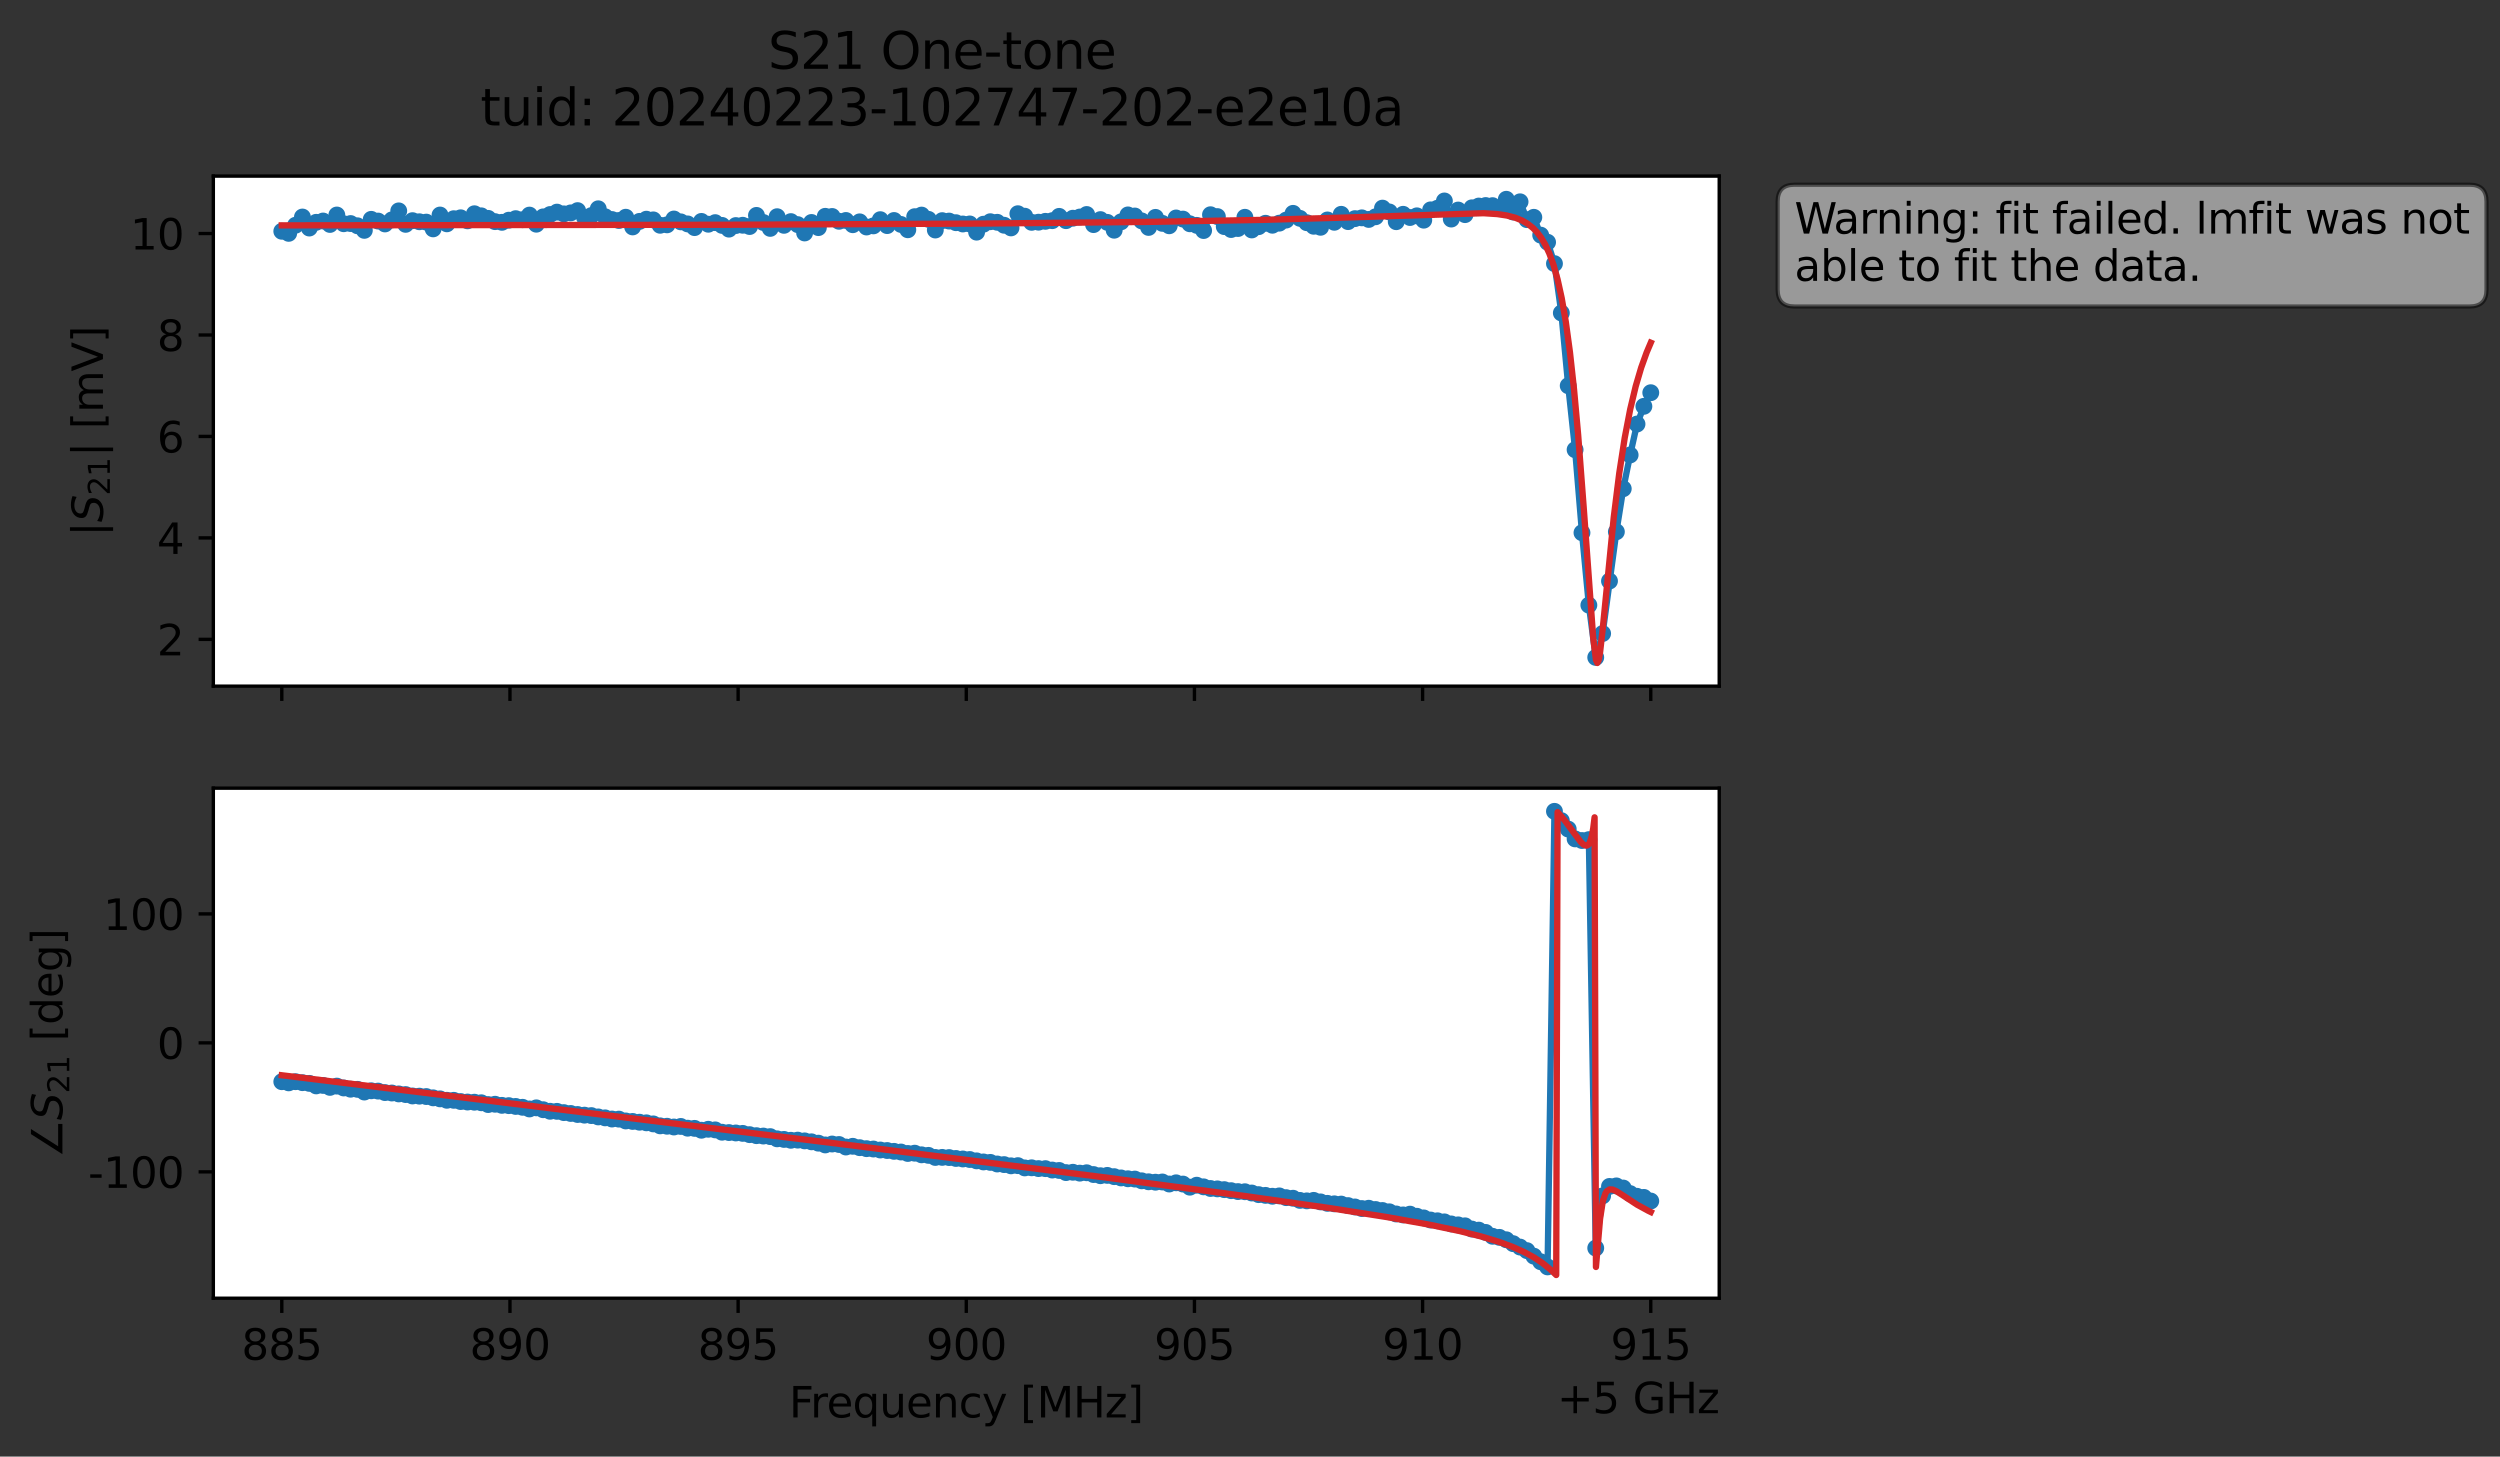 <?xml version="1.0" encoding="utf-8" standalone="no"?>
<!DOCTYPE svg PUBLIC "-//W3C//DTD SVG 1.1//EN"
  "http://www.w3.org/Graphics/SVG/1.1/DTD/svg11.dtd">
<svg xmlns:xlink="http://www.w3.org/1999/xlink" width="592.879pt" height="345.428pt" viewBox="0 0 592.879 345.428" xmlns="http://www.w3.org/2000/svg" version="1.1">
 <rect x="0" y="0" width="592.879" height="345.428" fill="#333333" stroke="none"/>
 <defs>
  <style type="text/css">*{stroke-linejoin: round; stroke-linecap: butt}</style>
 </defs>
 <g id="figure_1">
  <g id="patch_1">
   <path d="M 0 345.428 
L 592.879 345.428 
L 592.879 -0 
L 0 -0 
L 0 345.428 
z
" style="fill: none; opacity: 0"/>
  </g>
  <g id="axes_1">
   <g id="patch_2">
    <path d="M 50.595 162.72 
L 407.715 162.72 
L 407.715 41.76 
L 50.595 41.76 
z
" style="fill: #ffffff"/>
   </g>
   <g id="matplotlib.axis_1">
    <g id="xtick_1">
     <g id="line2d_1">
      <defs>
       <path id="m8944c1b4f5" d="M 0 0 
L 0 3.5 
" style="stroke: #000000; stroke-width: 0.8"/>
      </defs>
      <g>
       <use xlink:href="#m8944c1b4f5" x="66.828" y="162.72" style="stroke: #000000; stroke-width: 0.8"/>
      </g>
     </g>
    </g>
    <g id="xtick_2">
     <g id="line2d_2">
      <g>
       <use xlink:href="#m8944c1b4f5" x="120.937" y="162.72" style="stroke: #000000; stroke-width: 0.8"/>
      </g>
     </g>
    </g>
    <g id="xtick_3">
     <g id="line2d_3">
      <g>
       <use xlink:href="#m8944c1b4f5" x="175.046" y="162.72" style="stroke: #000000; stroke-width: 0.8"/>
      </g>
     </g>
    </g>
    <g id="xtick_4">
     <g id="line2d_4">
      <g>
       <use xlink:href="#m8944c1b4f5" x="229.155" y="162.72" style="stroke: #000000; stroke-width: 0.8"/>
      </g>
     </g>
    </g>
    <g id="xtick_5">
     <g id="line2d_5">
      <g>
       <use xlink:href="#m8944c1b4f5" x="283.264" y="162.72" style="stroke: #000000; stroke-width: 0.8"/>
      </g>
     </g>
    </g>
    <g id="xtick_6">
     <g id="line2d_6">
      <g>
       <use xlink:href="#m8944c1b4f5" x="337.373" y="162.72" style="stroke: #000000; stroke-width: 0.8"/>
      </g>
     </g>
    </g>
    <g id="xtick_7">
     <g id="line2d_7">
      <g>
       <use xlink:href="#m8944c1b4f5" x="391.483" y="162.72" style="stroke: #000000; stroke-width: 0.8"/>
      </g>
     </g>
    </g>
   </g>
   <g id="matplotlib.axis_2">
    <g id="ytick_1">
     <g id="line2d_8">
      <defs>
       <path id="m5e17f538a3" d="M 0 0 
L -3.5 0 
" style="stroke: #000000; stroke-width: 0.8"/>
      </defs>
      <g>
       <use xlink:href="#m5e17f538a3" x="50.595" y="151.622" style="stroke: #000000; stroke-width: 0.8"/>
      </g>
     </g>
     <g id="text_1">
      <!-- 2 -->
      <g transform="translate(37.233 155.422) scale(0.1 -0.1)">
       <defs>
        <path id="DejaVuSans-32" d="M 1228 531 
L 3431 531 
L 3431 0 
L 469 0 
L 469 531 
Q 828 903 1448 1529 
Q 2069 2156 2228 2338 
Q 2531 2678 2651 2914 
Q 2772 3150 2772 3378 
Q 2772 3750 2511 3984 
Q 2250 4219 1831 4219 
Q 1534 4219 1204 4116 
Q 875 4013 500 3803 
L 500 4441 
Q 881 4594 1212 4672 
Q 1544 4750 1819 4750 
Q 2544 4750 2975 4387 
Q 3406 4025 3406 3419 
Q 3406 3131 3298 2873 
Q 3191 2616 2906 2266 
Q 2828 2175 2409 1742 
Q 1991 1309 1228 531 
z
" transform="scale(0.016)"/>
       </defs>
       <use xlink:href="#DejaVuSans-32"/>
      </g>
     </g>
    </g>
    <g id="ytick_2">
     <g id="line2d_9">
      <g>
       <use xlink:href="#m5e17f538a3" x="50.595" y="127.563" style="stroke: #000000; stroke-width: 0.8"/>
      </g>
     </g>
     <g id="text_2">
      <!-- 4 -->
      <g transform="translate(37.233 131.362) scale(0.1 -0.1)">
       <defs>
        <path id="DejaVuSans-34" d="M 2419 4116 
L 825 1625 
L 2419 1625 
L 2419 4116 
z
M 2253 4666 
L 3047 4666 
L 3047 1625 
L 3713 1625 
L 3713 1100 
L 3047 1100 
L 3047 0 
L 2419 0 
L 2419 1100 
L 313 1100 
L 313 1709 
L 2253 4666 
z
" transform="scale(0.016)"/>
       </defs>
       <use xlink:href="#DejaVuSans-34"/>
      </g>
     </g>
    </g>
    <g id="ytick_3">
     <g id="line2d_10">
      <g>
       <use xlink:href="#m5e17f538a3" x="50.595" y="103.503" style="stroke: #000000; stroke-width: 0.8"/>
      </g>
     </g>
     <g id="text_3">
      <!-- 6 -->
      <g transform="translate(37.233 107.302) scale(0.1 -0.1)">
       <defs>
        <path id="DejaVuSans-36" d="M 2113 2584 
Q 1688 2584 1439 2293 
Q 1191 2003 1191 1497 
Q 1191 994 1439 701 
Q 1688 409 2113 409 
Q 2538 409 2786 701 
Q 3034 994 3034 1497 
Q 3034 2003 2786 2293 
Q 2538 2584 2113 2584 
z
M 3366 4563 
L 3366 3988 
Q 3128 4100 2886 4159 
Q 2644 4219 2406 4219 
Q 1781 4219 1451 3797 
Q 1122 3375 1075 2522 
Q 1259 2794 1537 2939 
Q 1816 3084 2150 3084 
Q 2853 3084 3261 2657 
Q 3669 2231 3669 1497 
Q 3669 778 3244 343 
Q 2819 -91 2113 -91 
Q 1303 -91 875 529 
Q 447 1150 447 2328 
Q 447 3434 972 4092 
Q 1497 4750 2381 4750 
Q 2619 4750 2861 4703 
Q 3103 4656 3366 4563 
z
" transform="scale(0.016)"/>
       </defs>
       <use xlink:href="#DejaVuSans-36"/>
      </g>
     </g>
    </g>
    <g id="ytick_4">
     <g id="line2d_11">
      <g>
       <use xlink:href="#m5e17f538a3" x="50.595" y="79.443" style="stroke: #000000; stroke-width: 0.8"/>
      </g>
     </g>
     <g id="text_4">
      <!-- 8 -->
      <g transform="translate(37.233 83.242) scale(0.1 -0.1)">
       <defs>
        <path id="DejaVuSans-38" d="M 2034 2216 
Q 1584 2216 1326 1975 
Q 1069 1734 1069 1313 
Q 1069 891 1326 650 
Q 1584 409 2034 409 
Q 2484 409 2743 651 
Q 3003 894 3003 1313 
Q 3003 1734 2745 1975 
Q 2488 2216 2034 2216 
z
M 1403 2484 
Q 997 2584 770 2862 
Q 544 3141 544 3541 
Q 544 4100 942 4425 
Q 1341 4750 2034 4750 
Q 2731 4750 3128 4425 
Q 3525 4100 3525 3541 
Q 3525 3141 3298 2862 
Q 3072 2584 2669 2484 
Q 3125 2378 3379 2068 
Q 3634 1759 3634 1313 
Q 3634 634 3220 271 
Q 2806 -91 2034 -91 
Q 1263 -91 848 271 
Q 434 634 434 1313 
Q 434 1759 690 2068 
Q 947 2378 1403 2484 
z
M 1172 3481 
Q 1172 3119 1398 2916 
Q 1625 2713 2034 2713 
Q 2441 2713 2670 2916 
Q 2900 3119 2900 3481 
Q 2900 3844 2670 4047 
Q 2441 4250 2034 4250 
Q 1625 4250 1398 4047 
Q 1172 3844 1172 3481 
z
" transform="scale(0.016)"/>
       </defs>
       <use xlink:href="#DejaVuSans-38"/>
      </g>
     </g>
    </g>
    <g id="ytick_5">
     <g id="line2d_12">
      <g>
       <use xlink:href="#m5e17f538a3" x="50.595" y="55.383" style="stroke: #000000; stroke-width: 0.8"/>
      </g>
     </g>
     <g id="text_5">
      <!-- 10 -->
      <g transform="translate(30.87 59.182) scale(0.1 -0.1)">
       <defs>
        <path id="DejaVuSans-31" d="M 794 531 
L 1825 531 
L 1825 4091 
L 703 3866 
L 703 4441 
L 1819 4666 
L 2450 4666 
L 2450 531 
L 3481 531 
L 3481 0 
L 794 0 
L 794 531 
z
" transform="scale(0.016)"/>
        <path id="DejaVuSans-30" d="M 2034 4250 
Q 1547 4250 1301 3770 
Q 1056 3291 1056 2328 
Q 1056 1369 1301 889 
Q 1547 409 2034 409 
Q 2525 409 2770 889 
Q 3016 1369 3016 2328 
Q 3016 3291 2770 3770 
Q 2525 4250 2034 4250 
z
M 2034 4750 
Q 2819 4750 3233 4129 
Q 3647 3509 3647 2328 
Q 3647 1150 3233 529 
Q 2819 -91 2034 -91 
Q 1250 -91 836 529 
Q 422 1150 422 2328 
Q 422 3509 836 4129 
Q 1250 4750 2034 4750 
z
" transform="scale(0.016)"/>
       </defs>
       <use xlink:href="#DejaVuSans-31"/>
       <use xlink:href="#DejaVuSans-30" x="63.623"/>
      </g>
     </g>
    </g>
    <g id="text_6">
     <!-- $|S_{21}|$ [mV] -->
     <g transform="translate(24.47 127.19) rotate(-90) scale(0.1 -0.1)">
      <defs>
       <path id="DejaVuSans-7c" d="M 1344 4891 
L 1344 -1509 
L 813 -1509 
L 813 4891 
L 1344 4891 
z
" transform="scale(0.016)"/>
       <path id="DejaVuSans-Oblique-53" d="M 3859 4513 
L 3738 3897 
Q 3422 4066 3111 4152 
Q 2800 4238 2509 4238 
Q 1944 4238 1609 3991 
Q 1275 3744 1275 3334 
Q 1275 3109 1398 2989 
Q 1522 2869 2034 2731 
L 2413 2638 
Q 3053 2472 3303 2217 
Q 3553 1963 3553 1503 
Q 3553 797 2998 353 
Q 2444 -91 1538 -91 
Q 1166 -91 791 -17 
Q 416 56 38 206 
L 166 856 
Q 513 641 861 531 
Q 1209 422 1556 422 
Q 2147 422 2503 684 
Q 2859 947 2859 1369 
Q 2859 1650 2717 1795 
Q 2575 1941 2106 2059 
L 1728 2156 
Q 1081 2325 845 2545 
Q 609 2766 609 3163 
Q 609 3859 1145 4304 
Q 1681 4750 2541 4750 
Q 2875 4750 3203 4690 
Q 3531 4631 3859 4513 
z
" transform="scale(0.016)"/>
       <path id="DejaVuSans-20" transform="scale(0.016)"/>
       <path id="DejaVuSans-5b" d="M 550 4863 
L 1875 4863 
L 1875 4416 
L 1125 4416 
L 1125 -397 
L 1875 -397 
L 1875 -844 
L 550 -844 
L 550 4863 
z
" transform="scale(0.016)"/>
       <path id="DejaVuSans-6d" d="M 3328 2828 
Q 3544 3216 3844 3400 
Q 4144 3584 4550 3584 
Q 5097 3584 5394 3201 
Q 5691 2819 5691 2113 
L 5691 0 
L 5113 0 
L 5113 2094 
Q 5113 2597 4934 2840 
Q 4756 3084 4391 3084 
Q 3944 3084 3684 2787 
Q 3425 2491 3425 1978 
L 3425 0 
L 2847 0 
L 2847 2094 
Q 2847 2600 2669 2842 
Q 2491 3084 2119 3084 
Q 1678 3084 1418 2786 
Q 1159 2488 1159 1978 
L 1159 0 
L 581 0 
L 581 3500 
L 1159 3500 
L 1159 2956 
Q 1356 3278 1631 3431 
Q 1906 3584 2284 3584 
Q 2666 3584 2933 3390 
Q 3200 3197 3328 2828 
z
" transform="scale(0.016)"/>
       <path id="DejaVuSans-56" d="M 1831 0 
L 50 4666 
L 709 4666 
L 2188 738 
L 3669 4666 
L 4325 4666 
L 2547 0 
L 1831 0 
z
" transform="scale(0.016)"/>
       <path id="DejaVuSans-5d" d="M 1947 4863 
L 1947 -844 
L 622 -844 
L 622 -397 
L 1369 -397 
L 1369 4416 
L 622 4416 
L 622 4863 
L 1947 4863 
z
" transform="scale(0.016)"/>
      </defs>
      <use xlink:href="#DejaVuSans-7c" transform="translate(0 0.578)"/>
      <use xlink:href="#DejaVuSans-Oblique-53" transform="translate(33.691 0.578)"/>
      <use xlink:href="#DejaVuSans-32" transform="translate(97.168 -15.828) scale(0.7)"/>
      <use xlink:href="#DejaVuSans-31" transform="translate(141.704 -15.828) scale(0.7)"/>
      <use xlink:href="#DejaVuSans-7c" transform="translate(188.975 0.578)"/>
      <use xlink:href="#DejaVuSans-20" transform="translate(222.666 0.578)"/>
      <use xlink:href="#DejaVuSans-5b" transform="translate(254.453 0.578)"/>
      <use xlink:href="#DejaVuSans-6d" transform="translate(293.467 0.578)"/>
      <use xlink:href="#DejaVuSans-56" transform="translate(390.879 0.578)"/>
      <use xlink:href="#DejaVuSans-5d" transform="translate(459.287 0.578)"/>
     </g>
    </g>
   </g>
   <g id="line2d_13">
    <path d="M 66.828 54.842 
L 68.459 55.34 
L 71.722 51.467 
L 73.354 54.082 
L 74.985 52.723 
L 76.617 52.414 
L 78.248 53.23 
L 79.879 50.99 
L 81.511 53.059 
L 83.142 53.016 
L 84.774 53.546 
L 86.405 54.63 
L 88.037 52.017 
L 89.668 52.426 
L 91.299 53.11 
L 92.931 52.144 
L 94.562 50.01 
L 96.194 53.204 
L 97.825 52.33 
L 99.457 52.592 
L 101.088 52.676 
L 102.719 54.277 
L 104.351 50.993 
L 105.982 53.079 
L 107.614 51.866 
L 109.245 51.651 
L 110.877 52.368 
L 112.508 50.692 
L 115.771 51.787 
L 117.402 52.564 
L 119.034 52.725 
L 120.665 52.219 
L 122.297 51.855 
L 123.928 52.103 
L 125.56 51.011 
L 127.191 53.17 
L 128.822 51.432 
L 132.085 50.305 
L 133.717 50.721 
L 135.348 50.488 
L 136.98 49.949 
L 138.611 51.537 
L 140.242 51.131 
L 141.874 49.516 
L 143.505 51.402 
L 145.137 52.061 
L 146.768 52.293 
L 148.4 51.518 
L 150.031 53.817 
L 151.662 52.5 
L 153.294 51.984 
L 154.925 52.145 
L 156.557 53.424 
L 158.188 53.32 
L 159.82 51.938 
L 161.451 52.614 
L 163.082 53.102 
L 164.714 53.979 
L 166.345 52.509 
L 167.977 53.177 
L 169.608 52.799 
L 171.24 53.456 
L 172.871 54.339 
L 174.502 53.493 
L 176.134 53.42 
L 177.765 53.722 
L 179.397 51.082 
L 181.028 52.765 
L 182.66 54.164 
L 184.291 51.394 
L 185.922 53.437 
L 187.554 52.553 
L 189.185 53.272 
L 190.817 55.249 
L 192.448 52.759 
L 194.08 53.978 
L 195.711 51.3 
L 197.342 51.338 
L 198.974 52.478 
L 200.605 52.285 
L 202.237 53.294 
L 203.868 52.612 
L 205.5 53.835 
L 207.131 53.567 
L 208.762 52.095 
L 210.394 53.502 
L 212.025 52.29 
L 213.657 53.226 
L 215.288 54.487 
L 216.92 51.384 
L 218.551 51.008 
L 220.182 52.016 
L 221.814 54.549 
L 223.445 52.327 
L 225.077 52.428 
L 228.34 53.12 
L 229.971 53.107 
L 231.602 55.057 
L 233.234 53.173 
L 234.865 52.581 
L 236.497 52.718 
L 239.76 54.048 
L 241.391 50.685 
L 243.022 51.271 
L 244.654 52.728 
L 246.285 52.693 
L 249.548 52.333 
L 251.18 51.312 
L 252.811 52.333 
L 254.442 51.749 
L 256.074 51.471 
L 257.705 50.87 
L 259.337 53.267 
L 260.968 52.079 
L 262.6 52.732 
L 264.231 54.596 
L 265.862 52.606 
L 267.494 50.967 
L 269.125 51.226 
L 270.757 52.388 
L 272.388 53.936 
L 274.02 51.551 
L 275.651 52.968 
L 277.282 53.543 
L 278.914 51.692 
L 280.545 51.959 
L 282.177 53.07 
L 283.808 53.445 
L 285.44 54.673 
L 287.071 50.925 
L 288.703 51.363 
L 290.334 53.736 
L 291.965 54.434 
L 293.597 54.194 
L 295.228 51.529 
L 296.86 54.533 
L 300.123 52.949 
L 301.754 53.415 
L 303.385 52.923 
L 305.017 52.192 
L 306.648 50.596 
L 308.28 51.779 
L 309.911 52.818 
L 311.543 53.658 
L 313.174 53.9 
L 314.805 52.162 
L 316.437 52.715 
L 318.068 50.825 
L 319.7 52.558 
L 321.331 51.848 
L 322.963 51.662 
L 324.594 52.04 
L 326.225 51.408 
L 327.857 49.357 
L 329.488 50.265 
L 331.12 52.576 
L 332.751 50.821 
L 334.383 51.584 
L 336.014 51.185 
L 337.645 52.214 
L 339.277 49.769 
L 340.908 49.379 
L 342.54 47.658 
L 344.171 51.95 
L 345.803 49.812 
L 347.434 50.901 
L 349.065 49.282 
L 350.697 48.865 
L 352.328 48.742 
L 353.96 48.772 
L 355.591 49.429 
L 357.223 47.258 
L 358.854 50.278 
L 360.485 47.858 
L 362.117 52.091 
L 363.748 51.534 
L 365.38 55.761 
L 367.011 57.448 
L 368.643 62.521 
L 370.274 74.225 
L 371.905 91.478 
L 373.537 106.654 
L 375.168 126.342 
L 376.8 143.511 
L 378.431 155.909 
L 380.063 150.242 
L 383.325 126.112 
L 384.957 115.9 
L 386.588 107.897 
L 388.22 100.563 
L 389.851 96.357 
L 391.483 93.133 
L 391.483 93.133 
" clip-path="url(#p09feaa92b9)" style="fill: none; stroke: #1f77b4; stroke-width: 1.5; stroke-linecap: square"/>
    <defs>
     <path id="m2c7b343dae" d="M 0 1.5 
C 0.398 1.5 0.779 1.342 1.061 1.061 
C 1.342 0.779 1.5 0.398 1.5 0 
C 1.5 -0.398 1.342 -0.779 1.061 -1.061 
C 0.779 -1.342 0.398 -1.5 0 -1.5 
C -0.398 -1.5 -0.779 -1.342 -1.061 -1.061 
C -1.342 -0.779 -1.5 -0.398 -1.5 0 
C -1.5 0.398 -1.342 0.779 -1.061 1.061 
C -0.779 1.342 -0.398 1.5 0 1.5 
z
" style="stroke: #1f77b4"/>
    </defs>
    <g clip-path="url(#p09feaa92b9)">
     <use xlink:href="#m2c7b343dae" x="66.828" y="54.842" style="fill: #1f77b4; stroke: #1f77b4"/>
     <use xlink:href="#m2c7b343dae" x="68.459" y="55.34" style="fill: #1f77b4; stroke: #1f77b4"/>
     <use xlink:href="#m2c7b343dae" x="70.091" y="53.413" style="fill: #1f77b4; stroke: #1f77b4"/>
     <use xlink:href="#m2c7b343dae" x="71.722" y="51.467" style="fill: #1f77b4; stroke: #1f77b4"/>
     <use xlink:href="#m2c7b343dae" x="73.354" y="54.082" style="fill: #1f77b4; stroke: #1f77b4"/>
     <use xlink:href="#m2c7b343dae" x="74.985" y="52.723" style="fill: #1f77b4; stroke: #1f77b4"/>
     <use xlink:href="#m2c7b343dae" x="76.617" y="52.414" style="fill: #1f77b4; stroke: #1f77b4"/>
     <use xlink:href="#m2c7b343dae" x="78.248" y="53.23" style="fill: #1f77b4; stroke: #1f77b4"/>
     <use xlink:href="#m2c7b343dae" x="79.879" y="50.99" style="fill: #1f77b4; stroke: #1f77b4"/>
     <use xlink:href="#m2c7b343dae" x="81.511" y="53.059" style="fill: #1f77b4; stroke: #1f77b4"/>
     <use xlink:href="#m2c7b343dae" x="83.142" y="53.016" style="fill: #1f77b4; stroke: #1f77b4"/>
     <use xlink:href="#m2c7b343dae" x="84.774" y="53.546" style="fill: #1f77b4; stroke: #1f77b4"/>
     <use xlink:href="#m2c7b343dae" x="86.405" y="54.63" style="fill: #1f77b4; stroke: #1f77b4"/>
     <use xlink:href="#m2c7b343dae" x="88.037" y="52.017" style="fill: #1f77b4; stroke: #1f77b4"/>
     <use xlink:href="#m2c7b343dae" x="89.668" y="52.426" style="fill: #1f77b4; stroke: #1f77b4"/>
     <use xlink:href="#m2c7b343dae" x="91.299" y="53.11" style="fill: #1f77b4; stroke: #1f77b4"/>
     <use xlink:href="#m2c7b343dae" x="92.931" y="52.144" style="fill: #1f77b4; stroke: #1f77b4"/>
     <use xlink:href="#m2c7b343dae" x="94.562" y="50.01" style="fill: #1f77b4; stroke: #1f77b4"/>
     <use xlink:href="#m2c7b343dae" x="96.194" y="53.204" style="fill: #1f77b4; stroke: #1f77b4"/>
     <use xlink:href="#m2c7b343dae" x="97.825" y="52.33" style="fill: #1f77b4; stroke: #1f77b4"/>
     <use xlink:href="#m2c7b343dae" x="99.457" y="52.592" style="fill: #1f77b4; stroke: #1f77b4"/>
     <use xlink:href="#m2c7b343dae" x="101.088" y="52.676" style="fill: #1f77b4; stroke: #1f77b4"/>
     <use xlink:href="#m2c7b343dae" x="102.719" y="54.277" style="fill: #1f77b4; stroke: #1f77b4"/>
     <use xlink:href="#m2c7b343dae" x="104.351" y="50.993" style="fill: #1f77b4; stroke: #1f77b4"/>
     <use xlink:href="#m2c7b343dae" x="105.982" y="53.079" style="fill: #1f77b4; stroke: #1f77b4"/>
     <use xlink:href="#m2c7b343dae" x="107.614" y="51.866" style="fill: #1f77b4; stroke: #1f77b4"/>
     <use xlink:href="#m2c7b343dae" x="109.245" y="51.651" style="fill: #1f77b4; stroke: #1f77b4"/>
     <use xlink:href="#m2c7b343dae" x="110.877" y="52.368" style="fill: #1f77b4; stroke: #1f77b4"/>
     <use xlink:href="#m2c7b343dae" x="112.508" y="50.692" style="fill: #1f77b4; stroke: #1f77b4"/>
     <use xlink:href="#m2c7b343dae" x="114.14" y="51.187" style="fill: #1f77b4; stroke: #1f77b4"/>
     <use xlink:href="#m2c7b343dae" x="115.771" y="51.787" style="fill: #1f77b4; stroke: #1f77b4"/>
     <use xlink:href="#m2c7b343dae" x="117.402" y="52.564" style="fill: #1f77b4; stroke: #1f77b4"/>
     <use xlink:href="#m2c7b343dae" x="119.034" y="52.725" style="fill: #1f77b4; stroke: #1f77b4"/>
     <use xlink:href="#m2c7b343dae" x="120.665" y="52.219" style="fill: #1f77b4; stroke: #1f77b4"/>
     <use xlink:href="#m2c7b343dae" x="122.297" y="51.855" style="fill: #1f77b4; stroke: #1f77b4"/>
     <use xlink:href="#m2c7b343dae" x="123.928" y="52.103" style="fill: #1f77b4; stroke: #1f77b4"/>
     <use xlink:href="#m2c7b343dae" x="125.56" y="51.011" style="fill: #1f77b4; stroke: #1f77b4"/>
     <use xlink:href="#m2c7b343dae" x="127.191" y="53.17" style="fill: #1f77b4; stroke: #1f77b4"/>
     <use xlink:href="#m2c7b343dae" x="128.822" y="51.432" style="fill: #1f77b4; stroke: #1f77b4"/>
     <use xlink:href="#m2c7b343dae" x="130.454" y="50.874" style="fill: #1f77b4; stroke: #1f77b4"/>
     <use xlink:href="#m2c7b343dae" x="132.085" y="50.305" style="fill: #1f77b4; stroke: #1f77b4"/>
     <use xlink:href="#m2c7b343dae" x="133.717" y="50.721" style="fill: #1f77b4; stroke: #1f77b4"/>
     <use xlink:href="#m2c7b343dae" x="135.348" y="50.488" style="fill: #1f77b4; stroke: #1f77b4"/>
     <use xlink:href="#m2c7b343dae" x="136.98" y="49.949" style="fill: #1f77b4; stroke: #1f77b4"/>
     <use xlink:href="#m2c7b343dae" x="138.611" y="51.537" style="fill: #1f77b4; stroke: #1f77b4"/>
     <use xlink:href="#m2c7b343dae" x="140.242" y="51.131" style="fill: #1f77b4; stroke: #1f77b4"/>
     <use xlink:href="#m2c7b343dae" x="141.874" y="49.516" style="fill: #1f77b4; stroke: #1f77b4"/>
     <use xlink:href="#m2c7b343dae" x="143.505" y="51.402" style="fill: #1f77b4; stroke: #1f77b4"/>
     <use xlink:href="#m2c7b343dae" x="145.137" y="52.061" style="fill: #1f77b4; stroke: #1f77b4"/>
     <use xlink:href="#m2c7b343dae" x="146.768" y="52.293" style="fill: #1f77b4; stroke: #1f77b4"/>
     <use xlink:href="#m2c7b343dae" x="148.4" y="51.518" style="fill: #1f77b4; stroke: #1f77b4"/>
     <use xlink:href="#m2c7b343dae" x="150.031" y="53.817" style="fill: #1f77b4; stroke: #1f77b4"/>
     <use xlink:href="#m2c7b343dae" x="151.662" y="52.5" style="fill: #1f77b4; stroke: #1f77b4"/>
     <use xlink:href="#m2c7b343dae" x="153.294" y="51.984" style="fill: #1f77b4; stroke: #1f77b4"/>
     <use xlink:href="#m2c7b343dae" x="154.925" y="52.145" style="fill: #1f77b4; stroke: #1f77b4"/>
     <use xlink:href="#m2c7b343dae" x="156.557" y="53.424" style="fill: #1f77b4; stroke: #1f77b4"/>
     <use xlink:href="#m2c7b343dae" x="158.188" y="53.32" style="fill: #1f77b4; stroke: #1f77b4"/>
     <use xlink:href="#m2c7b343dae" x="159.82" y="51.938" style="fill: #1f77b4; stroke: #1f77b4"/>
     <use xlink:href="#m2c7b343dae" x="161.451" y="52.614" style="fill: #1f77b4; stroke: #1f77b4"/>
     <use xlink:href="#m2c7b343dae" x="163.082" y="53.102" style="fill: #1f77b4; stroke: #1f77b4"/>
     <use xlink:href="#m2c7b343dae" x="164.714" y="53.979" style="fill: #1f77b4; stroke: #1f77b4"/>
     <use xlink:href="#m2c7b343dae" x="166.345" y="52.509" style="fill: #1f77b4; stroke: #1f77b4"/>
     <use xlink:href="#m2c7b343dae" x="167.977" y="53.177" style="fill: #1f77b4; stroke: #1f77b4"/>
     <use xlink:href="#m2c7b343dae" x="169.608" y="52.799" style="fill: #1f77b4; stroke: #1f77b4"/>
     <use xlink:href="#m2c7b343dae" x="171.24" y="53.456" style="fill: #1f77b4; stroke: #1f77b4"/>
     <use xlink:href="#m2c7b343dae" x="172.871" y="54.339" style="fill: #1f77b4; stroke: #1f77b4"/>
     <use xlink:href="#m2c7b343dae" x="174.502" y="53.493" style="fill: #1f77b4; stroke: #1f77b4"/>
     <use xlink:href="#m2c7b343dae" x="176.134" y="53.42" style="fill: #1f77b4; stroke: #1f77b4"/>
     <use xlink:href="#m2c7b343dae" x="177.765" y="53.722" style="fill: #1f77b4; stroke: #1f77b4"/>
     <use xlink:href="#m2c7b343dae" x="179.397" y="51.082" style="fill: #1f77b4; stroke: #1f77b4"/>
     <use xlink:href="#m2c7b343dae" x="181.028" y="52.765" style="fill: #1f77b4; stroke: #1f77b4"/>
     <use xlink:href="#m2c7b343dae" x="182.66" y="54.164" style="fill: #1f77b4; stroke: #1f77b4"/>
     <use xlink:href="#m2c7b343dae" x="184.291" y="51.394" style="fill: #1f77b4; stroke: #1f77b4"/>
     <use xlink:href="#m2c7b343dae" x="185.922" y="53.437" style="fill: #1f77b4; stroke: #1f77b4"/>
     <use xlink:href="#m2c7b343dae" x="187.554" y="52.553" style="fill: #1f77b4; stroke: #1f77b4"/>
     <use xlink:href="#m2c7b343dae" x="189.185" y="53.272" style="fill: #1f77b4; stroke: #1f77b4"/>
     <use xlink:href="#m2c7b343dae" x="190.817" y="55.249" style="fill: #1f77b4; stroke: #1f77b4"/>
     <use xlink:href="#m2c7b343dae" x="192.448" y="52.759" style="fill: #1f77b4; stroke: #1f77b4"/>
     <use xlink:href="#m2c7b343dae" x="194.08" y="53.978" style="fill: #1f77b4; stroke: #1f77b4"/>
     <use xlink:href="#m2c7b343dae" x="195.711" y="51.3" style="fill: #1f77b4; stroke: #1f77b4"/>
     <use xlink:href="#m2c7b343dae" x="197.342" y="51.338" style="fill: #1f77b4; stroke: #1f77b4"/>
     <use xlink:href="#m2c7b343dae" x="198.974" y="52.478" style="fill: #1f77b4; stroke: #1f77b4"/>
     <use xlink:href="#m2c7b343dae" x="200.605" y="52.285" style="fill: #1f77b4; stroke: #1f77b4"/>
     <use xlink:href="#m2c7b343dae" x="202.237" y="53.294" style="fill: #1f77b4; stroke: #1f77b4"/>
     <use xlink:href="#m2c7b343dae" x="203.868" y="52.612" style="fill: #1f77b4; stroke: #1f77b4"/>
     <use xlink:href="#m2c7b343dae" x="205.5" y="53.835" style="fill: #1f77b4; stroke: #1f77b4"/>
     <use xlink:href="#m2c7b343dae" x="207.131" y="53.567" style="fill: #1f77b4; stroke: #1f77b4"/>
     <use xlink:href="#m2c7b343dae" x="208.762" y="52.095" style="fill: #1f77b4; stroke: #1f77b4"/>
     <use xlink:href="#m2c7b343dae" x="210.394" y="53.502" style="fill: #1f77b4; stroke: #1f77b4"/>
     <use xlink:href="#m2c7b343dae" x="212.025" y="52.29" style="fill: #1f77b4; stroke: #1f77b4"/>
     <use xlink:href="#m2c7b343dae" x="213.657" y="53.226" style="fill: #1f77b4; stroke: #1f77b4"/>
     <use xlink:href="#m2c7b343dae" x="215.288" y="54.487" style="fill: #1f77b4; stroke: #1f77b4"/>
     <use xlink:href="#m2c7b343dae" x="216.92" y="51.384" style="fill: #1f77b4; stroke: #1f77b4"/>
     <use xlink:href="#m2c7b343dae" x="218.551" y="51.008" style="fill: #1f77b4; stroke: #1f77b4"/>
     <use xlink:href="#m2c7b343dae" x="220.182" y="52.016" style="fill: #1f77b4; stroke: #1f77b4"/>
     <use xlink:href="#m2c7b343dae" x="221.814" y="54.549" style="fill: #1f77b4; stroke: #1f77b4"/>
     <use xlink:href="#m2c7b343dae" x="223.445" y="52.327" style="fill: #1f77b4; stroke: #1f77b4"/>
     <use xlink:href="#m2c7b343dae" x="225.077" y="52.428" style="fill: #1f77b4; stroke: #1f77b4"/>
     <use xlink:href="#m2c7b343dae" x="226.708" y="52.812" style="fill: #1f77b4; stroke: #1f77b4"/>
     <use xlink:href="#m2c7b343dae" x="228.34" y="53.12" style="fill: #1f77b4; stroke: #1f77b4"/>
     <use xlink:href="#m2c7b343dae" x="229.971" y="53.107" style="fill: #1f77b4; stroke: #1f77b4"/>
     <use xlink:href="#m2c7b343dae" x="231.602" y="55.057" style="fill: #1f77b4; stroke: #1f77b4"/>
     <use xlink:href="#m2c7b343dae" x="233.234" y="53.173" style="fill: #1f77b4; stroke: #1f77b4"/>
     <use xlink:href="#m2c7b343dae" x="234.865" y="52.581" style="fill: #1f77b4; stroke: #1f77b4"/>
     <use xlink:href="#m2c7b343dae" x="236.497" y="52.718" style="fill: #1f77b4; stroke: #1f77b4"/>
     <use xlink:href="#m2c7b343dae" x="238.128" y="53.418" style="fill: #1f77b4; stroke: #1f77b4"/>
     <use xlink:href="#m2c7b343dae" x="239.76" y="54.048" style="fill: #1f77b4; stroke: #1f77b4"/>
     <use xlink:href="#m2c7b343dae" x="241.391" y="50.685" style="fill: #1f77b4; stroke: #1f77b4"/>
     <use xlink:href="#m2c7b343dae" x="243.022" y="51.271" style="fill: #1f77b4; stroke: #1f77b4"/>
     <use xlink:href="#m2c7b343dae" x="244.654" y="52.728" style="fill: #1f77b4; stroke: #1f77b4"/>
     <use xlink:href="#m2c7b343dae" x="246.285" y="52.693" style="fill: #1f77b4; stroke: #1f77b4"/>
     <use xlink:href="#m2c7b343dae" x="247.917" y="52.488" style="fill: #1f77b4; stroke: #1f77b4"/>
     <use xlink:href="#m2c7b343dae" x="249.548" y="52.333" style="fill: #1f77b4; stroke: #1f77b4"/>
     <use xlink:href="#m2c7b343dae" x="251.18" y="51.312" style="fill: #1f77b4; stroke: #1f77b4"/>
     <use xlink:href="#m2c7b343dae" x="252.811" y="52.333" style="fill: #1f77b4; stroke: #1f77b4"/>
     <use xlink:href="#m2c7b343dae" x="254.442" y="51.749" style="fill: #1f77b4; stroke: #1f77b4"/>
     <use xlink:href="#m2c7b343dae" x="256.074" y="51.471" style="fill: #1f77b4; stroke: #1f77b4"/>
     <use xlink:href="#m2c7b343dae" x="257.705" y="50.87" style="fill: #1f77b4; stroke: #1f77b4"/>
     <use xlink:href="#m2c7b343dae" x="259.337" y="53.267" style="fill: #1f77b4; stroke: #1f77b4"/>
     <use xlink:href="#m2c7b343dae" x="260.968" y="52.079" style="fill: #1f77b4; stroke: #1f77b4"/>
     <use xlink:href="#m2c7b343dae" x="262.6" y="52.732" style="fill: #1f77b4; stroke: #1f77b4"/>
     <use xlink:href="#m2c7b343dae" x="264.231" y="54.596" style="fill: #1f77b4; stroke: #1f77b4"/>
     <use xlink:href="#m2c7b343dae" x="265.862" y="52.606" style="fill: #1f77b4; stroke: #1f77b4"/>
     <use xlink:href="#m2c7b343dae" x="267.494" y="50.967" style="fill: #1f77b4; stroke: #1f77b4"/>
     <use xlink:href="#m2c7b343dae" x="269.125" y="51.226" style="fill: #1f77b4; stroke: #1f77b4"/>
     <use xlink:href="#m2c7b343dae" x="270.757" y="52.388" style="fill: #1f77b4; stroke: #1f77b4"/>
     <use xlink:href="#m2c7b343dae" x="272.388" y="53.936" style="fill: #1f77b4; stroke: #1f77b4"/>
     <use xlink:href="#m2c7b343dae" x="274.02" y="51.551" style="fill: #1f77b4; stroke: #1f77b4"/>
     <use xlink:href="#m2c7b343dae" x="275.651" y="52.968" style="fill: #1f77b4; stroke: #1f77b4"/>
     <use xlink:href="#m2c7b343dae" x="277.282" y="53.543" style="fill: #1f77b4; stroke: #1f77b4"/>
     <use xlink:href="#m2c7b343dae" x="278.914" y="51.692" style="fill: #1f77b4; stroke: #1f77b4"/>
     <use xlink:href="#m2c7b343dae" x="280.545" y="51.959" style="fill: #1f77b4; stroke: #1f77b4"/>
     <use xlink:href="#m2c7b343dae" x="282.177" y="53.07" style="fill: #1f77b4; stroke: #1f77b4"/>
     <use xlink:href="#m2c7b343dae" x="283.808" y="53.445" style="fill: #1f77b4; stroke: #1f77b4"/>
     <use xlink:href="#m2c7b343dae" x="285.44" y="54.673" style="fill: #1f77b4; stroke: #1f77b4"/>
     <use xlink:href="#m2c7b343dae" x="287.071" y="50.925" style="fill: #1f77b4; stroke: #1f77b4"/>
     <use xlink:href="#m2c7b343dae" x="288.703" y="51.363" style="fill: #1f77b4; stroke: #1f77b4"/>
     <use xlink:href="#m2c7b343dae" x="290.334" y="53.736" style="fill: #1f77b4; stroke: #1f77b4"/>
     <use xlink:href="#m2c7b343dae" x="291.965" y="54.434" style="fill: #1f77b4; stroke: #1f77b4"/>
     <use xlink:href="#m2c7b343dae" x="293.597" y="54.194" style="fill: #1f77b4; stroke: #1f77b4"/>
     <use xlink:href="#m2c7b343dae" x="295.228" y="51.529" style="fill: #1f77b4; stroke: #1f77b4"/>
     <use xlink:href="#m2c7b343dae" x="296.86" y="54.533" style="fill: #1f77b4; stroke: #1f77b4"/>
     <use xlink:href="#m2c7b343dae" x="298.491" y="53.756" style="fill: #1f77b4; stroke: #1f77b4"/>
     <use xlink:href="#m2c7b343dae" x="300.123" y="52.949" style="fill: #1f77b4; stroke: #1f77b4"/>
     <use xlink:href="#m2c7b343dae" x="301.754" y="53.415" style="fill: #1f77b4; stroke: #1f77b4"/>
     <use xlink:href="#m2c7b343dae" x="303.385" y="52.923" style="fill: #1f77b4; stroke: #1f77b4"/>
     <use xlink:href="#m2c7b343dae" x="305.017" y="52.192" style="fill: #1f77b4; stroke: #1f77b4"/>
     <use xlink:href="#m2c7b343dae" x="306.648" y="50.596" style="fill: #1f77b4; stroke: #1f77b4"/>
     <use xlink:href="#m2c7b343dae" x="308.28" y="51.779" style="fill: #1f77b4; stroke: #1f77b4"/>
     <use xlink:href="#m2c7b343dae" x="309.911" y="52.818" style="fill: #1f77b4; stroke: #1f77b4"/>
     <use xlink:href="#m2c7b343dae" x="311.543" y="53.658" style="fill: #1f77b4; stroke: #1f77b4"/>
     <use xlink:href="#m2c7b343dae" x="313.174" y="53.9" style="fill: #1f77b4; stroke: #1f77b4"/>
     <use xlink:href="#m2c7b343dae" x="314.805" y="52.162" style="fill: #1f77b4; stroke: #1f77b4"/>
     <use xlink:href="#m2c7b343dae" x="316.437" y="52.715" style="fill: #1f77b4; stroke: #1f77b4"/>
     <use xlink:href="#m2c7b343dae" x="318.068" y="50.825" style="fill: #1f77b4; stroke: #1f77b4"/>
     <use xlink:href="#m2c7b343dae" x="319.7" y="52.558" style="fill: #1f77b4; stroke: #1f77b4"/>
     <use xlink:href="#m2c7b343dae" x="321.331" y="51.848" style="fill: #1f77b4; stroke: #1f77b4"/>
     <use xlink:href="#m2c7b343dae" x="322.963" y="51.662" style="fill: #1f77b4; stroke: #1f77b4"/>
     <use xlink:href="#m2c7b343dae" x="324.594" y="52.04" style="fill: #1f77b4; stroke: #1f77b4"/>
     <use xlink:href="#m2c7b343dae" x="326.225" y="51.408" style="fill: #1f77b4; stroke: #1f77b4"/>
     <use xlink:href="#m2c7b343dae" x="327.857" y="49.357" style="fill: #1f77b4; stroke: #1f77b4"/>
     <use xlink:href="#m2c7b343dae" x="329.488" y="50.265" style="fill: #1f77b4; stroke: #1f77b4"/>
     <use xlink:href="#m2c7b343dae" x="331.12" y="52.576" style="fill: #1f77b4; stroke: #1f77b4"/>
     <use xlink:href="#m2c7b343dae" x="332.751" y="50.821" style="fill: #1f77b4; stroke: #1f77b4"/>
     <use xlink:href="#m2c7b343dae" x="334.383" y="51.584" style="fill: #1f77b4; stroke: #1f77b4"/>
     <use xlink:href="#m2c7b343dae" x="336.014" y="51.185" style="fill: #1f77b4; stroke: #1f77b4"/>
     <use xlink:href="#m2c7b343dae" x="337.645" y="52.214" style="fill: #1f77b4; stroke: #1f77b4"/>
     <use xlink:href="#m2c7b343dae" x="339.277" y="49.769" style="fill: #1f77b4; stroke: #1f77b4"/>
     <use xlink:href="#m2c7b343dae" x="340.908" y="49.379" style="fill: #1f77b4; stroke: #1f77b4"/>
     <use xlink:href="#m2c7b343dae" x="342.54" y="47.658" style="fill: #1f77b4; stroke: #1f77b4"/>
     <use xlink:href="#m2c7b343dae" x="344.171" y="51.95" style="fill: #1f77b4; stroke: #1f77b4"/>
     <use xlink:href="#m2c7b343dae" x="345.803" y="49.812" style="fill: #1f77b4; stroke: #1f77b4"/>
     <use xlink:href="#m2c7b343dae" x="347.434" y="50.901" style="fill: #1f77b4; stroke: #1f77b4"/>
     <use xlink:href="#m2c7b343dae" x="349.065" y="49.282" style="fill: #1f77b4; stroke: #1f77b4"/>
     <use xlink:href="#m2c7b343dae" x="350.697" y="48.865" style="fill: #1f77b4; stroke: #1f77b4"/>
     <use xlink:href="#m2c7b343dae" x="352.328" y="48.742" style="fill: #1f77b4; stroke: #1f77b4"/>
     <use xlink:href="#m2c7b343dae" x="353.96" y="48.772" style="fill: #1f77b4; stroke: #1f77b4"/>
     <use xlink:href="#m2c7b343dae" x="355.591" y="49.429" style="fill: #1f77b4; stroke: #1f77b4"/>
     <use xlink:href="#m2c7b343dae" x="357.223" y="47.258" style="fill: #1f77b4; stroke: #1f77b4"/>
     <use xlink:href="#m2c7b343dae" x="358.854" y="50.278" style="fill: #1f77b4; stroke: #1f77b4"/>
     <use xlink:href="#m2c7b343dae" x="360.485" y="47.858" style="fill: #1f77b4; stroke: #1f77b4"/>
     <use xlink:href="#m2c7b343dae" x="362.117" y="52.091" style="fill: #1f77b4; stroke: #1f77b4"/>
     <use xlink:href="#m2c7b343dae" x="363.748" y="51.534" style="fill: #1f77b4; stroke: #1f77b4"/>
     <use xlink:href="#m2c7b343dae" x="365.38" y="55.761" style="fill: #1f77b4; stroke: #1f77b4"/>
     <use xlink:href="#m2c7b343dae" x="367.011" y="57.448" style="fill: #1f77b4; stroke: #1f77b4"/>
     <use xlink:href="#m2c7b343dae" x="368.643" y="62.521" style="fill: #1f77b4; stroke: #1f77b4"/>
     <use xlink:href="#m2c7b343dae" x="370.274" y="74.225" style="fill: #1f77b4; stroke: #1f77b4"/>
     <use xlink:href="#m2c7b343dae" x="371.905" y="91.478" style="fill: #1f77b4; stroke: #1f77b4"/>
     <use xlink:href="#m2c7b343dae" x="373.537" y="106.654" style="fill: #1f77b4; stroke: #1f77b4"/>
     <use xlink:href="#m2c7b343dae" x="375.168" y="126.342" style="fill: #1f77b4; stroke: #1f77b4"/>
     <use xlink:href="#m2c7b343dae" x="376.8" y="143.511" style="fill: #1f77b4; stroke: #1f77b4"/>
     <use xlink:href="#m2c7b343dae" x="378.431" y="155.909" style="fill: #1f77b4; stroke: #1f77b4"/>
     <use xlink:href="#m2c7b343dae" x="380.063" y="150.242" style="fill: #1f77b4; stroke: #1f77b4"/>
     <use xlink:href="#m2c7b343dae" x="381.694" y="137.795" style="fill: #1f77b4; stroke: #1f77b4"/>
     <use xlink:href="#m2c7b343dae" x="383.325" y="126.112" style="fill: #1f77b4; stroke: #1f77b4"/>
     <use xlink:href="#m2c7b343dae" x="384.957" y="115.9" style="fill: #1f77b4; stroke: #1f77b4"/>
     <use xlink:href="#m2c7b343dae" x="386.588" y="107.897" style="fill: #1f77b4; stroke: #1f77b4"/>
     <use xlink:href="#m2c7b343dae" x="388.22" y="100.563" style="fill: #1f77b4; stroke: #1f77b4"/>
     <use xlink:href="#m2c7b343dae" x="389.851" y="96.357" style="fill: #1f77b4; stroke: #1f77b4"/>
     <use xlink:href="#m2c7b343dae" x="391.483" y="93.133" style="fill: #1f77b4; stroke: #1f77b4"/>
    </g>
   </g>
   <g id="line2d_14">
    <path d="M 66.828 53.445 
L 172.446 53.302 
L 233.543 53.014 
L 272.54 52.624 
L 299.513 52.144 
L 319.987 51.566 
L 351.835 50.561 
L 355.085 50.772 
L 357.36 51.114 
L 359.31 51.623 
L 360.935 52.282 
L 362.234 53.032 
L 363.534 54.059 
L 364.509 55.075 
L 365.484 56.366 
L 366.459 58.012 
L 367.434 60.116 
L 368.409 62.811 
L 369.384 66.267 
L 370.359 70.695 
L 371.334 76.344 
L 372.309 83.483 
L 373.284 92.358 
L 374.259 103.103 
L 375.559 120.116 
L 377.833 151.332 
L 378.483 156.487 
L 378.808 157.222 
L 379.133 156.557 
L 379.458 154.715 
L 380.108 148.938 
L 382.708 122.649 
L 384.008 112.227 
L 385.308 103.809 
L 386.608 97.052 
L 387.908 91.609 
L 389.208 87.192 
L 390.508 83.573 
L 391.483 81.276 
L 391.483 81.276 
" clip-path="url(#p09feaa92b9)" style="fill: none; stroke: #d62728; stroke-width: 1.5; stroke-linecap: square"/>
   </g>
   <g id="patch_3">
    <path d="M 50.595 162.72 
L 50.595 41.76 
" style="fill: none; stroke: #000000; stroke-width: 0.8; stroke-linejoin: miter; stroke-linecap: square"/>
   </g>
   <g id="patch_4">
    <path d="M 407.715 162.72 
L 407.715 41.76 
" style="fill: none; stroke: #000000; stroke-width: 0.8; stroke-linejoin: miter; stroke-linecap: square"/>
   </g>
   <g id="patch_5">
    <path d="M 50.595 162.72 
L 407.715 162.72 
" style="fill: none; stroke: #000000; stroke-width: 0.8; stroke-linejoin: miter; stroke-linecap: square"/>
   </g>
   <g id="patch_6">
    <path d="M 50.595 41.76 
L 407.715 41.76 
" style="fill: none; stroke: #000000; stroke-width: 0.8; stroke-linejoin: miter; stroke-linecap: square"/>
   </g>
   <g id="text_7">
    <g id="patch_7">
     <path d="M 425.571 72.684 
L 585.679 72.684 
Q 589.679 72.684 589.679 68.684 
L 589.679 47.808 
Q 589.679 43.808 585.679 43.808 
L 425.571 43.808 
Q 421.571 43.808 421.571 47.808 
L 421.571 68.684 
Q 421.571 72.684 425.571 72.684 
z
" style="fill: #ffffff; opacity: 0.5; stroke: #000000; stroke-linejoin: miter"/>
    </g>
    <!-- Warning: fit failed. lmfit was not -->
    <g transform="translate(425.571 55.406) scale(0.1 -0.1)">
     <defs>
      <path id="DejaVuSans-57" d="M 213 4666 
L 850 4666 
L 1831 722 
L 2809 4666 
L 3519 4666 
L 4500 722 
L 5478 4666 
L 6119 4666 
L 4947 0 
L 4153 0 
L 3169 4050 
L 2175 0 
L 1381 0 
L 213 4666 
z
" transform="scale(0.016)"/>
      <path id="DejaVuSans-61" d="M 2194 1759 
Q 1497 1759 1228 1600 
Q 959 1441 959 1056 
Q 959 750 1161 570 
Q 1363 391 1709 391 
Q 2188 391 2477 730 
Q 2766 1069 2766 1631 
L 2766 1759 
L 2194 1759 
z
M 3341 1997 
L 3341 0 
L 2766 0 
L 2766 531 
Q 2569 213 2275 61 
Q 1981 -91 1556 -91 
Q 1019 -91 701 211 
Q 384 513 384 1019 
Q 384 1609 779 1909 
Q 1175 2209 1959 2209 
L 2766 2209 
L 2766 2266 
Q 2766 2663 2505 2880 
Q 2244 3097 1772 3097 
Q 1472 3097 1187 3025 
Q 903 2953 641 2809 
L 641 3341 
Q 956 3463 1253 3523 
Q 1550 3584 1831 3584 
Q 2591 3584 2966 3190 
Q 3341 2797 3341 1997 
z
" transform="scale(0.016)"/>
      <path id="DejaVuSans-72" d="M 2631 2963 
Q 2534 3019 2420 3045 
Q 2306 3072 2169 3072 
Q 1681 3072 1420 2755 
Q 1159 2438 1159 1844 
L 1159 0 
L 581 0 
L 581 3500 
L 1159 3500 
L 1159 2956 
Q 1341 3275 1631 3429 
Q 1922 3584 2338 3584 
Q 2397 3584 2469 3576 
Q 2541 3569 2628 3553 
L 2631 2963 
z
" transform="scale(0.016)"/>
      <path id="DejaVuSans-6e" d="M 3513 2113 
L 3513 0 
L 2938 0 
L 2938 2094 
Q 2938 2591 2744 2837 
Q 2550 3084 2163 3084 
Q 1697 3084 1428 2787 
Q 1159 2491 1159 1978 
L 1159 0 
L 581 0 
L 581 3500 
L 1159 3500 
L 1159 2956 
Q 1366 3272 1645 3428 
Q 1925 3584 2291 3584 
Q 2894 3584 3203 3211 
Q 3513 2838 3513 2113 
z
" transform="scale(0.016)"/>
      <path id="DejaVuSans-69" d="M 603 3500 
L 1178 3500 
L 1178 0 
L 603 0 
L 603 3500 
z
M 603 4863 
L 1178 4863 
L 1178 4134 
L 603 4134 
L 603 4863 
z
" transform="scale(0.016)"/>
      <path id="DejaVuSans-67" d="M 2906 1791 
Q 2906 2416 2648 2759 
Q 2391 3103 1925 3103 
Q 1463 3103 1205 2759 
Q 947 2416 947 1791 
Q 947 1169 1205 825 
Q 1463 481 1925 481 
Q 2391 481 2648 825 
Q 2906 1169 2906 1791 
z
M 3481 434 
Q 3481 -459 3084 -895 
Q 2688 -1331 1869 -1331 
Q 1566 -1331 1297 -1286 
Q 1028 -1241 775 -1147 
L 775 -588 
Q 1028 -725 1275 -790 
Q 1522 -856 1778 -856 
Q 2344 -856 2625 -561 
Q 2906 -266 2906 331 
L 2906 616 
Q 2728 306 2450 153 
Q 2172 0 1784 0 
Q 1141 0 747 490 
Q 353 981 353 1791 
Q 353 2603 747 3093 
Q 1141 3584 1784 3584 
Q 2172 3584 2450 3431 
Q 2728 3278 2906 2969 
L 2906 3500 
L 3481 3500 
L 3481 434 
z
" transform="scale(0.016)"/>
      <path id="DejaVuSans-3a" d="M 750 794 
L 1409 794 
L 1409 0 
L 750 0 
L 750 794 
z
M 750 3309 
L 1409 3309 
L 1409 2516 
L 750 2516 
L 750 3309 
z
" transform="scale(0.016)"/>
      <path id="DejaVuSans-66" d="M 2375 4863 
L 2375 4384 
L 1825 4384 
Q 1516 4384 1395 4259 
Q 1275 4134 1275 3809 
L 1275 3500 
L 2222 3500 
L 2222 3053 
L 1275 3053 
L 1275 0 
L 697 0 
L 697 3053 
L 147 3053 
L 147 3500 
L 697 3500 
L 697 3744 
Q 697 4328 969 4595 
Q 1241 4863 1831 4863 
L 2375 4863 
z
" transform="scale(0.016)"/>
      <path id="DejaVuSans-74" d="M 1172 4494 
L 1172 3500 
L 2356 3500 
L 2356 3053 
L 1172 3053 
L 1172 1153 
Q 1172 725 1289 603 
Q 1406 481 1766 481 
L 2356 481 
L 2356 0 
L 1766 0 
Q 1100 0 847 248 
Q 594 497 594 1153 
L 594 3053 
L 172 3053 
L 172 3500 
L 594 3500 
L 594 4494 
L 1172 4494 
z
" transform="scale(0.016)"/>
      <path id="DejaVuSans-6c" d="M 603 4863 
L 1178 4863 
L 1178 0 
L 603 0 
L 603 4863 
z
" transform="scale(0.016)"/>
      <path id="DejaVuSans-65" d="M 3597 1894 
L 3597 1613 
L 953 1613 
Q 991 1019 1311 708 
Q 1631 397 2203 397 
Q 2534 397 2845 478 
Q 3156 559 3463 722 
L 3463 178 
Q 3153 47 2828 -22 
Q 2503 -91 2169 -91 
Q 1331 -91 842 396 
Q 353 884 353 1716 
Q 353 2575 817 3079 
Q 1281 3584 2069 3584 
Q 2775 3584 3186 3129 
Q 3597 2675 3597 1894 
z
M 3022 2063 
Q 3016 2534 2758 2815 
Q 2500 3097 2075 3097 
Q 1594 3097 1305 2825 
Q 1016 2553 972 2059 
L 3022 2063 
z
" transform="scale(0.016)"/>
      <path id="DejaVuSans-64" d="M 2906 2969 
L 2906 4863 
L 3481 4863 
L 3481 0 
L 2906 0 
L 2906 525 
Q 2725 213 2448 61 
Q 2172 -91 1784 -91 
Q 1150 -91 751 415 
Q 353 922 353 1747 
Q 353 2572 751 3078 
Q 1150 3584 1784 3584 
Q 2172 3584 2448 3432 
Q 2725 3281 2906 2969 
z
M 947 1747 
Q 947 1113 1208 752 
Q 1469 391 1925 391 
Q 2381 391 2643 752 
Q 2906 1113 2906 1747 
Q 2906 2381 2643 2742 
Q 2381 3103 1925 3103 
Q 1469 3103 1208 2742 
Q 947 2381 947 1747 
z
" transform="scale(0.016)"/>
      <path id="DejaVuSans-2e" d="M 684 794 
L 1344 794 
L 1344 0 
L 684 0 
L 684 794 
z
" transform="scale(0.016)"/>
      <path id="DejaVuSans-77" d="M 269 3500 
L 844 3500 
L 1563 769 
L 2278 3500 
L 2956 3500 
L 3675 769 
L 4391 3500 
L 4966 3500 
L 4050 0 
L 3372 0 
L 2619 2869 
L 1863 0 
L 1184 0 
L 269 3500 
z
" transform="scale(0.016)"/>
      <path id="DejaVuSans-73" d="M 2834 3397 
L 2834 2853 
Q 2591 2978 2328 3040 
Q 2066 3103 1784 3103 
Q 1356 3103 1142 2972 
Q 928 2841 928 2578 
Q 928 2378 1081 2264 
Q 1234 2150 1697 2047 
L 1894 2003 
Q 2506 1872 2764 1633 
Q 3022 1394 3022 966 
Q 3022 478 2636 193 
Q 2250 -91 1575 -91 
Q 1294 -91 989 -36 
Q 684 19 347 128 
L 347 722 
Q 666 556 975 473 
Q 1284 391 1588 391 
Q 1994 391 2212 530 
Q 2431 669 2431 922 
Q 2431 1156 2273 1281 
Q 2116 1406 1581 1522 
L 1381 1569 
Q 847 1681 609 1914 
Q 372 2147 372 2553 
Q 372 3047 722 3315 
Q 1072 3584 1716 3584 
Q 2034 3584 2315 3537 
Q 2597 3491 2834 3397 
z
" transform="scale(0.016)"/>
      <path id="DejaVuSans-6f" d="M 1959 3097 
Q 1497 3097 1228 2736 
Q 959 2375 959 1747 
Q 959 1119 1226 758 
Q 1494 397 1959 397 
Q 2419 397 2687 759 
Q 2956 1122 2956 1747 
Q 2956 2369 2687 2733 
Q 2419 3097 1959 3097 
z
M 1959 3584 
Q 2709 3584 3137 3096 
Q 3566 2609 3566 1747 
Q 3566 888 3137 398 
Q 2709 -91 1959 -91 
Q 1206 -91 779 398 
Q 353 888 353 1747 
Q 353 2609 779 3096 
Q 1206 3584 1959 3584 
z
" transform="scale(0.016)"/>
     </defs>
     <use xlink:href="#DejaVuSans-57"/>
     <use xlink:href="#DejaVuSans-61" x="92.502"/>
     <use xlink:href="#DejaVuSans-72" x="153.781"/>
     <use xlink:href="#DejaVuSans-6e" x="193.145"/>
     <use xlink:href="#DejaVuSans-69" x="256.523"/>
     <use xlink:href="#DejaVuSans-6e" x="284.307"/>
     <use xlink:href="#DejaVuSans-67" x="347.686"/>
     <use xlink:href="#DejaVuSans-3a" x="411.162"/>
     <use xlink:href="#DejaVuSans-20" x="444.854"/>
     <use xlink:href="#DejaVuSans-66" x="476.641"/>
     <use xlink:href="#DejaVuSans-69" x="511.846"/>
     <use xlink:href="#DejaVuSans-74" x="539.629"/>
     <use xlink:href="#DejaVuSans-20" x="578.838"/>
     <use xlink:href="#DejaVuSans-66" x="610.625"/>
     <use xlink:href="#DejaVuSans-61" x="645.83"/>
     <use xlink:href="#DejaVuSans-69" x="707.109"/>
     <use xlink:href="#DejaVuSans-6c" x="734.893"/>
     <use xlink:href="#DejaVuSans-65" x="762.676"/>
     <use xlink:href="#DejaVuSans-64" x="824.199"/>
     <use xlink:href="#DejaVuSans-2e" x="887.676"/>
     <use xlink:href="#DejaVuSans-20" x="919.463"/>
     <use xlink:href="#DejaVuSans-6c" x="951.25"/>
     <use xlink:href="#DejaVuSans-6d" x="979.033"/>
     <use xlink:href="#DejaVuSans-66" x="1076.445"/>
     <use xlink:href="#DejaVuSans-69" x="1111.65"/>
     <use xlink:href="#DejaVuSans-74" x="1139.434"/>
     <use xlink:href="#DejaVuSans-20" x="1178.643"/>
     <use xlink:href="#DejaVuSans-77" x="1210.43"/>
     <use xlink:href="#DejaVuSans-61" x="1292.217"/>
     <use xlink:href="#DejaVuSans-73" x="1353.496"/>
     <use xlink:href="#DejaVuSans-20" x="1405.596"/>
     <use xlink:href="#DejaVuSans-6e" x="1437.383"/>
     <use xlink:href="#DejaVuSans-6f" x="1500.762"/>
     <use xlink:href="#DejaVuSans-74" x="1561.943"/>
    </g>
    <!-- able to fit the data. -->
    <g transform="translate(425.571 66.604) scale(0.1 -0.1)">
     <defs>
      <path id="DejaVuSans-62" d="M 3116 1747 
Q 3116 2381 2855 2742 
Q 2594 3103 2138 3103 
Q 1681 3103 1420 2742 
Q 1159 2381 1159 1747 
Q 1159 1113 1420 752 
Q 1681 391 2138 391 
Q 2594 391 2855 752 
Q 3116 1113 3116 1747 
z
M 1159 2969 
Q 1341 3281 1617 3432 
Q 1894 3584 2278 3584 
Q 2916 3584 3314 3078 
Q 3713 2572 3713 1747 
Q 3713 922 3314 415 
Q 2916 -91 2278 -91 
Q 1894 -91 1617 61 
Q 1341 213 1159 525 
L 1159 0 
L 581 0 
L 581 4863 
L 1159 4863 
L 1159 2969 
z
" transform="scale(0.016)"/>
      <path id="DejaVuSans-68" d="M 3513 2113 
L 3513 0 
L 2938 0 
L 2938 2094 
Q 2938 2591 2744 2837 
Q 2550 3084 2163 3084 
Q 1697 3084 1428 2787 
Q 1159 2491 1159 1978 
L 1159 0 
L 581 0 
L 581 4863 
L 1159 4863 
L 1159 2956 
Q 1366 3272 1645 3428 
Q 1925 3584 2291 3584 
Q 2894 3584 3203 3211 
Q 3513 2838 3513 2113 
z
" transform="scale(0.016)"/>
     </defs>
     <use xlink:href="#DejaVuSans-61"/>
     <use xlink:href="#DejaVuSans-62" x="61.279"/>
     <use xlink:href="#DejaVuSans-6c" x="124.756"/>
     <use xlink:href="#DejaVuSans-65" x="152.539"/>
     <use xlink:href="#DejaVuSans-20" x="214.062"/>
     <use xlink:href="#DejaVuSans-74" x="245.85"/>
     <use xlink:href="#DejaVuSans-6f" x="285.059"/>
     <use xlink:href="#DejaVuSans-20" x="346.24"/>
     <use xlink:href="#DejaVuSans-66" x="378.027"/>
     <use xlink:href="#DejaVuSans-69" x="413.232"/>
     <use xlink:href="#DejaVuSans-74" x="441.016"/>
     <use xlink:href="#DejaVuSans-20" x="480.225"/>
     <use xlink:href="#DejaVuSans-74" x="512.012"/>
     <use xlink:href="#DejaVuSans-68" x="551.221"/>
     <use xlink:href="#DejaVuSans-65" x="614.6"/>
     <use xlink:href="#DejaVuSans-20" x="676.123"/>
     <use xlink:href="#DejaVuSans-64" x="707.91"/>
     <use xlink:href="#DejaVuSans-61" x="771.387"/>
     <use xlink:href="#DejaVuSans-74" x="832.666"/>
     <use xlink:href="#DejaVuSans-61" x="871.875"/>
     <use xlink:href="#DejaVuSans-2e" x="933.154"/>
    </g>
   </g>
  </g>
  <g id="axes_2">
   <g id="patch_8">
    <path d="M 50.595 307.872 
L 407.715 307.872 
L 407.715 186.912 
L 50.595 186.912 
z
" style="fill: #ffffff"/>
   </g>
   <g id="matplotlib.axis_3">
    <g id="xtick_8">
     <g id="line2d_15">
      <g>
       <use xlink:href="#m8944c1b4f5" x="66.828" y="307.872" style="stroke: #000000; stroke-width: 0.8"/>
      </g>
     </g>
     <g id="text_8">
      <!-- 885 -->
      <g transform="translate(57.284 322.47) scale(0.1 -0.1)">
       <defs>
        <path id="DejaVuSans-35" d="M 691 4666 
L 3169 4666 
L 3169 4134 
L 1269 4134 
L 1269 2991 
Q 1406 3038 1543 3061 
Q 1681 3084 1819 3084 
Q 2600 3084 3056 2656 
Q 3513 2228 3513 1497 
Q 3513 744 3044 326 
Q 2575 -91 1722 -91 
Q 1428 -91 1123 -41 
Q 819 9 494 109 
L 494 744 
Q 775 591 1075 516 
Q 1375 441 1709 441 
Q 2250 441 2565 725 
Q 2881 1009 2881 1497 
Q 2881 1984 2565 2268 
Q 2250 2553 1709 2553 
Q 1456 2553 1204 2497 
Q 953 2441 691 2322 
L 691 4666 
z
" transform="scale(0.016)"/>
       </defs>
       <use xlink:href="#DejaVuSans-38"/>
       <use xlink:href="#DejaVuSans-38" x="63.623"/>
       <use xlink:href="#DejaVuSans-35" x="127.246"/>
      </g>
     </g>
    </g>
    <g id="xtick_9">
     <g id="line2d_16">
      <g>
       <use xlink:href="#m8944c1b4f5" x="120.937" y="307.872" style="stroke: #000000; stroke-width: 0.8"/>
      </g>
     </g>
     <g id="text_9">
      <!-- 890 -->
      <g transform="translate(111.393 322.47) scale(0.1 -0.1)">
       <defs>
        <path id="DejaVuSans-39" d="M 703 97 
L 703 672 
Q 941 559 1184 500 
Q 1428 441 1663 441 
Q 2288 441 2617 861 
Q 2947 1281 2994 2138 
Q 2813 1869 2534 1725 
Q 2256 1581 1919 1581 
Q 1219 1581 811 2004 
Q 403 2428 403 3163 
Q 403 3881 828 4315 
Q 1253 4750 1959 4750 
Q 2769 4750 3195 4129 
Q 3622 3509 3622 2328 
Q 3622 1225 3098 567 
Q 2575 -91 1691 -91 
Q 1453 -91 1209 -44 
Q 966 3 703 97 
z
M 1959 2075 
Q 2384 2075 2632 2365 
Q 2881 2656 2881 3163 
Q 2881 3666 2632 3958 
Q 2384 4250 1959 4250 
Q 1534 4250 1286 3958 
Q 1038 3666 1038 3163 
Q 1038 2656 1286 2365 
Q 1534 2075 1959 2075 
z
" transform="scale(0.016)"/>
       </defs>
       <use xlink:href="#DejaVuSans-38"/>
       <use xlink:href="#DejaVuSans-39" x="63.623"/>
       <use xlink:href="#DejaVuSans-30" x="127.246"/>
      </g>
     </g>
    </g>
    <g id="xtick_10">
     <g id="line2d_17">
      <g>
       <use xlink:href="#m8944c1b4f5" x="175.046" y="307.872" style="stroke: #000000; stroke-width: 0.8"/>
      </g>
     </g>
     <g id="text_10">
      <!-- 895 -->
      <g transform="translate(165.502 322.47) scale(0.1 -0.1)">
       <use xlink:href="#DejaVuSans-38"/>
       <use xlink:href="#DejaVuSans-39" x="63.623"/>
       <use xlink:href="#DejaVuSans-35" x="127.246"/>
      </g>
     </g>
    </g>
    <g id="xtick_11">
     <g id="line2d_18">
      <g>
       <use xlink:href="#m8944c1b4f5" x="229.155" y="307.872" style="stroke: #000000; stroke-width: 0.8"/>
      </g>
     </g>
     <g id="text_11">
      <!-- 900 -->
      <g transform="translate(219.612 322.47) scale(0.1 -0.1)">
       <use xlink:href="#DejaVuSans-39"/>
       <use xlink:href="#DejaVuSans-30" x="63.623"/>
       <use xlink:href="#DejaVuSans-30" x="127.246"/>
      </g>
     </g>
    </g>
    <g id="xtick_12">
     <g id="line2d_19">
      <g>
       <use xlink:href="#m8944c1b4f5" x="283.264" y="307.872" style="stroke: #000000; stroke-width: 0.8"/>
      </g>
     </g>
     <g id="text_12">
      <!-- 905 -->
      <g transform="translate(273.721 322.47) scale(0.1 -0.1)">
       <use xlink:href="#DejaVuSans-39"/>
       <use xlink:href="#DejaVuSans-30" x="63.623"/>
       <use xlink:href="#DejaVuSans-35" x="127.246"/>
      </g>
     </g>
    </g>
    <g id="xtick_13">
     <g id="line2d_20">
      <g>
       <use xlink:href="#m8944c1b4f5" x="337.373" y="307.872" style="stroke: #000000; stroke-width: 0.8"/>
      </g>
     </g>
     <g id="text_13">
      <!-- 910 -->
      <g transform="translate(327.83 322.47) scale(0.1 -0.1)">
       <use xlink:href="#DejaVuSans-39"/>
       <use xlink:href="#DejaVuSans-31" x="63.623"/>
       <use xlink:href="#DejaVuSans-30" x="127.246"/>
      </g>
     </g>
    </g>
    <g id="xtick_14">
     <g id="line2d_21">
      <g>
       <use xlink:href="#m8944c1b4f5" x="391.483" y="307.872" style="stroke: #000000; stroke-width: 0.8"/>
      </g>
     </g>
     <g id="text_14">
      <!-- 915 -->
      <g transform="translate(381.939 322.47) scale(0.1 -0.1)">
       <use xlink:href="#DejaVuSans-39"/>
       <use xlink:href="#DejaVuSans-31" x="63.623"/>
       <use xlink:href="#DejaVuSans-35" x="127.246"/>
      </g>
     </g>
    </g>
    <g id="text_15">
     <!-- Frequency [MHz] -->
     <g transform="translate(187.137 336.149) scale(0.1 -0.1)">
      <defs>
       <path id="DejaVuSans-46" d="M 628 4666 
L 3309 4666 
L 3309 4134 
L 1259 4134 
L 1259 2759 
L 3109 2759 
L 3109 2228 
L 1259 2228 
L 1259 0 
L 628 0 
L 628 4666 
z
" transform="scale(0.016)"/>
       <path id="DejaVuSans-71" d="M 947 1747 
Q 947 1113 1208 752 
Q 1469 391 1925 391 
Q 2381 391 2643 752 
Q 2906 1113 2906 1747 
Q 2906 2381 2643 2742 
Q 2381 3103 1925 3103 
Q 1469 3103 1208 2742 
Q 947 2381 947 1747 
z
M 2906 525 
Q 2725 213 2448 61 
Q 2172 -91 1784 -91 
Q 1150 -91 751 415 
Q 353 922 353 1747 
Q 353 2572 751 3078 
Q 1150 3584 1784 3584 
Q 2172 3584 2448 3432 
Q 2725 3281 2906 2969 
L 2906 3500 
L 3481 3500 
L 3481 -1331 
L 2906 -1331 
L 2906 525 
z
" transform="scale(0.016)"/>
       <path id="DejaVuSans-75" d="M 544 1381 
L 544 3500 
L 1119 3500 
L 1119 1403 
Q 1119 906 1312 657 
Q 1506 409 1894 409 
Q 2359 409 2629 706 
Q 2900 1003 2900 1516 
L 2900 3500 
L 3475 3500 
L 3475 0 
L 2900 0 
L 2900 538 
Q 2691 219 2414 64 
Q 2138 -91 1772 -91 
Q 1169 -91 856 284 
Q 544 659 544 1381 
z
M 1991 3584 
L 1991 3584 
z
" transform="scale(0.016)"/>
       <path id="DejaVuSans-63" d="M 3122 3366 
L 3122 2828 
Q 2878 2963 2633 3030 
Q 2388 3097 2138 3097 
Q 1578 3097 1268 2742 
Q 959 2388 959 1747 
Q 959 1106 1268 751 
Q 1578 397 2138 397 
Q 2388 397 2633 464 
Q 2878 531 3122 666 
L 3122 134 
Q 2881 22 2623 -34 
Q 2366 -91 2075 -91 
Q 1284 -91 818 406 
Q 353 903 353 1747 
Q 353 2603 823 3093 
Q 1294 3584 2113 3584 
Q 2378 3584 2631 3529 
Q 2884 3475 3122 3366 
z
" transform="scale(0.016)"/>
       <path id="DejaVuSans-79" d="M 2059 -325 
Q 1816 -950 1584 -1140 
Q 1353 -1331 966 -1331 
L 506 -1331 
L 506 -850 
L 844 -850 
Q 1081 -850 1212 -737 
Q 1344 -625 1503 -206 
L 1606 56 
L 191 3500 
L 800 3500 
L 1894 763 
L 2988 3500 
L 3597 3500 
L 2059 -325 
z
" transform="scale(0.016)"/>
       <path id="DejaVuSans-4d" d="M 628 4666 
L 1569 4666 
L 2759 1491 
L 3956 4666 
L 4897 4666 
L 4897 0 
L 4281 0 
L 4281 4097 
L 3078 897 
L 2444 897 
L 1241 4097 
L 1241 0 
L 628 0 
L 628 4666 
z
" transform="scale(0.016)"/>
       <path id="DejaVuSans-48" d="M 628 4666 
L 1259 4666 
L 1259 2753 
L 3553 2753 
L 3553 4666 
L 4184 4666 
L 4184 0 
L 3553 0 
L 3553 2222 
L 1259 2222 
L 1259 0 
L 628 0 
L 628 4666 
z
" transform="scale(0.016)"/>
       <path id="DejaVuSans-7a" d="M 353 3500 
L 3084 3500 
L 3084 2975 
L 922 459 
L 3084 459 
L 3084 0 
L 275 0 
L 275 525 
L 2438 3041 
L 353 3041 
L 353 3500 
z
" transform="scale(0.016)"/>
      </defs>
      <use xlink:href="#DejaVuSans-46"/>
      <use xlink:href="#DejaVuSans-72" x="50.27"/>
      <use xlink:href="#DejaVuSans-65" x="89.133"/>
      <use xlink:href="#DejaVuSans-71" x="150.656"/>
      <use xlink:href="#DejaVuSans-75" x="214.133"/>
      <use xlink:href="#DejaVuSans-65" x="277.512"/>
      <use xlink:href="#DejaVuSans-6e" x="339.035"/>
      <use xlink:href="#DejaVuSans-63" x="402.414"/>
      <use xlink:href="#DejaVuSans-79" x="457.395"/>
      <use xlink:href="#DejaVuSans-20" x="516.574"/>
      <use xlink:href="#DejaVuSans-5b" x="548.361"/>
      <use xlink:href="#DejaVuSans-4d" x="587.375"/>
      <use xlink:href="#DejaVuSans-48" x="673.654"/>
      <use xlink:href="#DejaVuSans-7a" x="748.85"/>
      <use xlink:href="#DejaVuSans-5d" x="801.34"/>
     </g>
    </g>
    <g id="text_16">
     <!-- +5 GHz -->
     <g transform="translate(369.278 335.149) scale(0.1 -0.1)">
      <defs>
       <path id="DejaVuSans-2b" d="M 2944 4013 
L 2944 2272 
L 4684 2272 
L 4684 1741 
L 2944 1741 
L 2944 0 
L 2419 0 
L 2419 1741 
L 678 1741 
L 678 2272 
L 2419 2272 
L 2419 4013 
L 2944 4013 
z
" transform="scale(0.016)"/>
       <path id="DejaVuSans-47" d="M 3809 666 
L 3809 1919 
L 2778 1919 
L 2778 2438 
L 4434 2438 
L 4434 434 
Q 4069 175 3628 42 
Q 3188 -91 2688 -91 
Q 1594 -91 976 548 
Q 359 1188 359 2328 
Q 359 3472 976 4111 
Q 1594 4750 2688 4750 
Q 3144 4750 3555 4637 
Q 3966 4525 4313 4306 
L 4313 3634 
Q 3963 3931 3569 4081 
Q 3175 4231 2741 4231 
Q 1884 4231 1454 3753 
Q 1025 3275 1025 2328 
Q 1025 1384 1454 906 
Q 1884 428 2741 428 
Q 3075 428 3337 486 
Q 3600 544 3809 666 
z
" transform="scale(0.016)"/>
      </defs>
      <use xlink:href="#DejaVuSans-2b"/>
      <use xlink:href="#DejaVuSans-35" x="83.789"/>
      <use xlink:href="#DejaVuSans-20" x="147.412"/>
      <use xlink:href="#DejaVuSans-47" x="179.199"/>
      <use xlink:href="#DejaVuSans-48" x="256.689"/>
      <use xlink:href="#DejaVuSans-7a" x="331.885"/>
     </g>
    </g>
   </g>
   <g id="matplotlib.axis_4">
    <g id="ytick_6">
     <g id="line2d_22">
      <g>
       <use xlink:href="#m5e17f538a3" x="50.595" y="277.909" style="stroke: #000000; stroke-width: 0.8"/>
      </g>
     </g>
     <g id="text_17">
      <!-- -100 -->
      <g transform="translate(20.9 281.708) scale(0.1 -0.1)">
       <defs>
        <path id="DejaVuSans-2d" d="M 313 2009 
L 1997 2009 
L 1997 1497 
L 313 1497 
L 313 2009 
z
" transform="scale(0.016)"/>
       </defs>
       <use xlink:href="#DejaVuSans-2d"/>
       <use xlink:href="#DejaVuSans-31" x="36.084"/>
       <use xlink:href="#DejaVuSans-30" x="99.707"/>
       <use xlink:href="#DejaVuSans-30" x="163.33"/>
      </g>
     </g>
    </g>
    <g id="ytick_7">
     <g id="line2d_23">
      <g>
       <use xlink:href="#m5e17f538a3" x="50.595" y="247.32" style="stroke: #000000; stroke-width: 0.8"/>
      </g>
     </g>
     <g id="text_18">
      <!-- 0 -->
      <g transform="translate(37.233 251.119) scale(0.1 -0.1)">
       <use xlink:href="#DejaVuSans-30"/>
      </g>
     </g>
    </g>
    <g id="ytick_8">
     <g id="line2d_24">
      <g>
       <use xlink:href="#m5e17f538a3" x="50.595" y="216.731" style="stroke: #000000; stroke-width: 0.8"/>
      </g>
     </g>
     <g id="text_19">
      <!-- 100 -->
      <g transform="translate(24.508 220.53) scale(0.1 -0.1)">
       <use xlink:href="#DejaVuSans-31"/>
       <use xlink:href="#DejaVuSans-30" x="63.623"/>
       <use xlink:href="#DejaVuSans-30" x="127.246"/>
      </g>
     </g>
    </g>
    <g id="text_20">
     <!-- $\angle S_{21}$ [deg] -->
     <g transform="translate(14.8 274.592) rotate(-90) scale(0.1 -0.1)">
      <defs>
       <path id="DejaVuSans-2220" d="M 5028 631 
L 5028 0 
L 547 0 
L 3525 4666 
L 4281 4666 
L 1716 631 
L 5028 631 
z
" transform="scale(0.016)"/>
      </defs>
      <use xlink:href="#DejaVuSans-2220" transform="translate(0 0.016)"/>
      <use xlink:href="#DejaVuSans-Oblique-53" transform="translate(89.648 0.016)"/>
      <use xlink:href="#DejaVuSans-32" transform="translate(153.125 -16.391) scale(0.7)"/>
      <use xlink:href="#DejaVuSans-31" transform="translate(197.661 -16.391) scale(0.7)"/>
      <use xlink:href="#DejaVuSans-20" transform="translate(244.932 0.016)"/>
      <use xlink:href="#DejaVuSans-5b" transform="translate(276.719 0.016)"/>
      <use xlink:href="#DejaVuSans-64" transform="translate(315.732 0.016)"/>
      <use xlink:href="#DejaVuSans-65" transform="translate(379.209 0.016)"/>
      <use xlink:href="#DejaVuSans-67" transform="translate(440.732 0.016)"/>
      <use xlink:href="#DejaVuSans-5d" transform="translate(504.209 0.016)"/>
     </g>
    </g>
   </g>
   <g id="line2d_25">
    <path d="M 66.828 256.527 
L 68.459 256.8 
L 70.091 256.525 
L 73.354 256.925 
L 74.985 257.522 
L 76.617 257.413 
L 78.248 257.874 
L 79.879 257.573 
L 81.511 258.013 
L 83.142 258.307 
L 84.774 258.339 
L 86.405 258.98 
L 88.037 258.68 
L 89.668 258.755 
L 91.299 259.106 
L 92.931 259.209 
L 97.825 259.911 
L 101.088 260.049 
L 105.982 260.933 
L 107.614 260.942 
L 109.245 261.234 
L 114.14 261.523 
L 115.771 261.948 
L 117.402 261.875 
L 119.034 262.136 
L 120.665 262.205 
L 123.928 262.596 
L 125.56 262.991 
L 127.191 262.729 
L 130.454 263.538 
L 132.085 263.558 
L 135.348 264.061 
L 138.611 264.46 
L 140.242 264.565 
L 143.505 265.103 
L 145.137 265.38 
L 146.768 265.404 
L 148.4 265.836 
L 153.294 266.278 
L 154.925 266.535 
L 156.557 266.997 
L 159.82 267.27 
L 161.451 267.138 
L 163.082 267.551 
L 164.714 267.595 
L 166.345 268.039 
L 167.977 267.809 
L 169.608 267.955 
L 171.24 268.509 
L 176.134 268.784 
L 179.397 269.326 
L 182.66 269.551 
L 184.291 270.073 
L 187.554 270.422 
L 189.185 270.385 
L 192.448 270.784 
L 195.711 271.523 
L 197.342 271.305 
L 198.974 271.422 
L 200.605 272.017 
L 202.237 271.846 
L 205.5 272.407 
L 207.131 272.493 
L 208.762 272.727 
L 212.025 273.043 
L 213.657 273.203 
L 215.288 273.548 
L 216.92 273.48 
L 218.551 273.867 
L 220.182 273.997 
L 221.814 274.491 
L 225.077 274.519 
L 228.34 274.853 
L 229.971 274.98 
L 233.234 275.557 
L 234.865 275.663 
L 236.497 276.043 
L 238.128 276.187 
L 239.76 276.478 
L 241.391 276.435 
L 243.022 276.972 
L 244.654 276.945 
L 246.285 277.132 
L 247.917 277.143 
L 249.548 277.48 
L 251.18 277.578 
L 252.811 278.082 
L 254.442 278.005 
L 256.074 278.214 
L 257.705 278.123 
L 259.337 278.546 
L 260.968 278.823 
L 262.6 278.746 
L 267.494 279.547 
L 269.125 279.62 
L 270.757 280.03 
L 272.388 280.263 
L 274.02 280.362 
L 275.651 280.309 
L 277.282 280.79 
L 278.914 280.506 
L 280.545 280.803 
L 282.177 281.542 
L 283.808 281.075 
L 287.071 281.852 
L 290.334 282.123 
L 293.597 282.587 
L 295.228 282.624 
L 300.123 283.485 
L 301.754 283.694 
L 303.385 283.609 
L 305.017 284.024 
L 306.648 284.165 
L 308.28 284.677 
L 309.911 284.787 
L 311.543 284.671 
L 314.805 285.377 
L 318.068 285.551 
L 322.963 286.609 
L 324.594 286.538 
L 329.488 287.381 
L 331.12 287.895 
L 332.751 288.122 
L 334.383 287.94 
L 339.277 289.332 
L 342.54 289.772 
L 344.171 290.258 
L 347.434 290.707 
L 349.065 291.475 
L 350.697 291.728 
L 352.328 292.271 
L 353.96 293.186 
L 355.591 293.446 
L 357.223 294.016 
L 360.485 295.745 
L 362.117 296.591 
L 367.011 300.45 
L 368.643 192.41 
L 370.274 194.614 
L 371.905 196.618 
L 373.537 198.943 
L 375.168 199.332 
L 376.8 199.121 
L 378.431 295.982 
L 380.063 283.602 
L 381.694 281.364 
L 383.325 281.24 
L 384.957 281.746 
L 386.588 283.06 
L 388.22 283.698 
L 389.851 283.965 
L 391.483 284.826 
L 391.483 284.826 
" clip-path="url(#p2d83068ad4)" style="fill: none; stroke: #1f77b4; stroke-width: 1.5; stroke-linecap: square"/>
    <g clip-path="url(#p2d83068ad4)">
     <use xlink:href="#m2c7b343dae" x="66.828" y="256.527" style="fill: #1f77b4; stroke: #1f77b4"/>
     <use xlink:href="#m2c7b343dae" x="68.459" y="256.8" style="fill: #1f77b4; stroke: #1f77b4"/>
     <use xlink:href="#m2c7b343dae" x="70.091" y="256.525" style="fill: #1f77b4; stroke: #1f77b4"/>
     <use xlink:href="#m2c7b343dae" x="71.722" y="256.757" style="fill: #1f77b4; stroke: #1f77b4"/>
     <use xlink:href="#m2c7b343dae" x="73.354" y="256.925" style="fill: #1f77b4; stroke: #1f77b4"/>
     <use xlink:href="#m2c7b343dae" x="74.985" y="257.522" style="fill: #1f77b4; stroke: #1f77b4"/>
     <use xlink:href="#m2c7b343dae" x="76.617" y="257.413" style="fill: #1f77b4; stroke: #1f77b4"/>
     <use xlink:href="#m2c7b343dae" x="78.248" y="257.874" style="fill: #1f77b4; stroke: #1f77b4"/>
     <use xlink:href="#m2c7b343dae" x="79.879" y="257.573" style="fill: #1f77b4; stroke: #1f77b4"/>
     <use xlink:href="#m2c7b343dae" x="81.511" y="258.013" style="fill: #1f77b4; stroke: #1f77b4"/>
     <use xlink:href="#m2c7b343dae" x="83.142" y="258.307" style="fill: #1f77b4; stroke: #1f77b4"/>
     <use xlink:href="#m2c7b343dae" x="84.774" y="258.339" style="fill: #1f77b4; stroke: #1f77b4"/>
     <use xlink:href="#m2c7b343dae" x="86.405" y="258.98" style="fill: #1f77b4; stroke: #1f77b4"/>
     <use xlink:href="#m2c7b343dae" x="88.037" y="258.68" style="fill: #1f77b4; stroke: #1f77b4"/>
     <use xlink:href="#m2c7b343dae" x="89.668" y="258.755" style="fill: #1f77b4; stroke: #1f77b4"/>
     <use xlink:href="#m2c7b343dae" x="91.299" y="259.106" style="fill: #1f77b4; stroke: #1f77b4"/>
     <use xlink:href="#m2c7b343dae" x="92.931" y="259.209" style="fill: #1f77b4; stroke: #1f77b4"/>
     <use xlink:href="#m2c7b343dae" x="94.562" y="259.426" style="fill: #1f77b4; stroke: #1f77b4"/>
     <use xlink:href="#m2c7b343dae" x="96.194" y="259.577" style="fill: #1f77b4; stroke: #1f77b4"/>
     <use xlink:href="#m2c7b343dae" x="97.825" y="259.911" style="fill: #1f77b4; stroke: #1f77b4"/>
     <use xlink:href="#m2c7b343dae" x="99.457" y="259.956" style="fill: #1f77b4; stroke: #1f77b4"/>
     <use xlink:href="#m2c7b343dae" x="101.088" y="260.049" style="fill: #1f77b4; stroke: #1f77b4"/>
     <use xlink:href="#m2c7b343dae" x="102.719" y="260.355" style="fill: #1f77b4; stroke: #1f77b4"/>
     <use xlink:href="#m2c7b343dae" x="104.351" y="260.598" style="fill: #1f77b4; stroke: #1f77b4"/>
     <use xlink:href="#m2c7b343dae" x="105.982" y="260.933" style="fill: #1f77b4; stroke: #1f77b4"/>
     <use xlink:href="#m2c7b343dae" x="107.614" y="260.942" style="fill: #1f77b4; stroke: #1f77b4"/>
     <use xlink:href="#m2c7b343dae" x="109.245" y="261.234" style="fill: #1f77b4; stroke: #1f77b4"/>
     <use xlink:href="#m2c7b343dae" x="110.877" y="261.349" style="fill: #1f77b4; stroke: #1f77b4"/>
     <use xlink:href="#m2c7b343dae" x="112.508" y="261.392" style="fill: #1f77b4; stroke: #1f77b4"/>
     <use xlink:href="#m2c7b343dae" x="114.14" y="261.523" style="fill: #1f77b4; stroke: #1f77b4"/>
     <use xlink:href="#m2c7b343dae" x="115.771" y="261.948" style="fill: #1f77b4; stroke: #1f77b4"/>
     <use xlink:href="#m2c7b343dae" x="117.402" y="261.875" style="fill: #1f77b4; stroke: #1f77b4"/>
     <use xlink:href="#m2c7b343dae" x="119.034" y="262.136" style="fill: #1f77b4; stroke: #1f77b4"/>
     <use xlink:href="#m2c7b343dae" x="120.665" y="262.205" style="fill: #1f77b4; stroke: #1f77b4"/>
     <use xlink:href="#m2c7b343dae" x="122.297" y="262.395" style="fill: #1f77b4; stroke: #1f77b4"/>
     <use xlink:href="#m2c7b343dae" x="123.928" y="262.596" style="fill: #1f77b4; stroke: #1f77b4"/>
     <use xlink:href="#m2c7b343dae" x="125.56" y="262.991" style="fill: #1f77b4; stroke: #1f77b4"/>
     <use xlink:href="#m2c7b343dae" x="127.191" y="262.729" style="fill: #1f77b4; stroke: #1f77b4"/>
     <use xlink:href="#m2c7b343dae" x="128.822" y="263.173" style="fill: #1f77b4; stroke: #1f77b4"/>
     <use xlink:href="#m2c7b343dae" x="130.454" y="263.538" style="fill: #1f77b4; stroke: #1f77b4"/>
     <use xlink:href="#m2c7b343dae" x="132.085" y="263.558" style="fill: #1f77b4; stroke: #1f77b4"/>
     <use xlink:href="#m2c7b343dae" x="133.717" y="263.858" style="fill: #1f77b4; stroke: #1f77b4"/>
     <use xlink:href="#m2c7b343dae" x="135.348" y="264.061" style="fill: #1f77b4; stroke: #1f77b4"/>
     <use xlink:href="#m2c7b343dae" x="136.98" y="264.306" style="fill: #1f77b4; stroke: #1f77b4"/>
     <use xlink:href="#m2c7b343dae" x="138.611" y="264.46" style="fill: #1f77b4; stroke: #1f77b4"/>
     <use xlink:href="#m2c7b343dae" x="140.242" y="264.565" style="fill: #1f77b4; stroke: #1f77b4"/>
     <use xlink:href="#m2c7b343dae" x="141.874" y="264.88" style="fill: #1f77b4; stroke: #1f77b4"/>
     <use xlink:href="#m2c7b343dae" x="143.505" y="265.103" style="fill: #1f77b4; stroke: #1f77b4"/>
     <use xlink:href="#m2c7b343dae" x="145.137" y="265.38" style="fill: #1f77b4; stroke: #1f77b4"/>
     <use xlink:href="#m2c7b343dae" x="146.768" y="265.404" style="fill: #1f77b4; stroke: #1f77b4"/>
     <use xlink:href="#m2c7b343dae" x="148.4" y="265.836" style="fill: #1f77b4; stroke: #1f77b4"/>
     <use xlink:href="#m2c7b343dae" x="150.031" y="265.952" style="fill: #1f77b4; stroke: #1f77b4"/>
     <use xlink:href="#m2c7b343dae" x="151.662" y="266.134" style="fill: #1f77b4; stroke: #1f77b4"/>
     <use xlink:href="#m2c7b343dae" x="153.294" y="266.278" style="fill: #1f77b4; stroke: #1f77b4"/>
     <use xlink:href="#m2c7b343dae" x="154.925" y="266.535" style="fill: #1f77b4; stroke: #1f77b4"/>
     <use xlink:href="#m2c7b343dae" x="156.557" y="266.997" style="fill: #1f77b4; stroke: #1f77b4"/>
     <use xlink:href="#m2c7b343dae" x="158.188" y="267.089" style="fill: #1f77b4; stroke: #1f77b4"/>
     <use xlink:href="#m2c7b343dae" x="159.82" y="267.27" style="fill: #1f77b4; stroke: #1f77b4"/>
     <use xlink:href="#m2c7b343dae" x="161.451" y="267.138" style="fill: #1f77b4; stroke: #1f77b4"/>
     <use xlink:href="#m2c7b343dae" x="163.082" y="267.551" style="fill: #1f77b4; stroke: #1f77b4"/>
     <use xlink:href="#m2c7b343dae" x="164.714" y="267.595" style="fill: #1f77b4; stroke: #1f77b4"/>
     <use xlink:href="#m2c7b343dae" x="166.345" y="268.039" style="fill: #1f77b4; stroke: #1f77b4"/>
     <use xlink:href="#m2c7b343dae" x="167.977" y="267.809" style="fill: #1f77b4; stroke: #1f77b4"/>
     <use xlink:href="#m2c7b343dae" x="169.608" y="267.955" style="fill: #1f77b4; stroke: #1f77b4"/>
     <use xlink:href="#m2c7b343dae" x="171.24" y="268.509" style="fill: #1f77b4; stroke: #1f77b4"/>
     <use xlink:href="#m2c7b343dae" x="172.871" y="268.59" style="fill: #1f77b4; stroke: #1f77b4"/>
     <use xlink:href="#m2c7b343dae" x="174.502" y="268.683" style="fill: #1f77b4; stroke: #1f77b4"/>
     <use xlink:href="#m2c7b343dae" x="176.134" y="268.784" style="fill: #1f77b4; stroke: #1f77b4"/>
     <use xlink:href="#m2c7b343dae" x="177.765" y="269.085" style="fill: #1f77b4; stroke: #1f77b4"/>
     <use xlink:href="#m2c7b343dae" x="179.397" y="269.326" style="fill: #1f77b4; stroke: #1f77b4"/>
     <use xlink:href="#m2c7b343dae" x="181.028" y="269.416" style="fill: #1f77b4; stroke: #1f77b4"/>
     <use xlink:href="#m2c7b343dae" x="182.66" y="269.551" style="fill: #1f77b4; stroke: #1f77b4"/>
     <use xlink:href="#m2c7b343dae" x="184.291" y="270.073" style="fill: #1f77b4; stroke: #1f77b4"/>
     <use xlink:href="#m2c7b343dae" x="185.922" y="270.216" style="fill: #1f77b4; stroke: #1f77b4"/>
     <use xlink:href="#m2c7b343dae" x="187.554" y="270.422" style="fill: #1f77b4; stroke: #1f77b4"/>
     <use xlink:href="#m2c7b343dae" x="189.185" y="270.385" style="fill: #1f77b4; stroke: #1f77b4"/>
     <use xlink:href="#m2c7b343dae" x="190.817" y="270.561" style="fill: #1f77b4; stroke: #1f77b4"/>
     <use xlink:href="#m2c7b343dae" x="192.448" y="270.784" style="fill: #1f77b4; stroke: #1f77b4"/>
     <use xlink:href="#m2c7b343dae" x="194.08" y="271.103" style="fill: #1f77b4; stroke: #1f77b4"/>
     <use xlink:href="#m2c7b343dae" x="195.711" y="271.523" style="fill: #1f77b4; stroke: #1f77b4"/>
     <use xlink:href="#m2c7b343dae" x="197.342" y="271.305" style="fill: #1f77b4; stroke: #1f77b4"/>
     <use xlink:href="#m2c7b343dae" x="198.974" y="271.422" style="fill: #1f77b4; stroke: #1f77b4"/>
     <use xlink:href="#m2c7b343dae" x="200.605" y="272.017" style="fill: #1f77b4; stroke: #1f77b4"/>
     <use xlink:href="#m2c7b343dae" x="202.237" y="271.846" style="fill: #1f77b4; stroke: #1f77b4"/>
     <use xlink:href="#m2c7b343dae" x="203.868" y="272.172" style="fill: #1f77b4; stroke: #1f77b4"/>
     <use xlink:href="#m2c7b343dae" x="205.5" y="272.407" style="fill: #1f77b4; stroke: #1f77b4"/>
     <use xlink:href="#m2c7b343dae" x="207.131" y="272.493" style="fill: #1f77b4; stroke: #1f77b4"/>
     <use xlink:href="#m2c7b343dae" x="208.762" y="272.727" style="fill: #1f77b4; stroke: #1f77b4"/>
     <use xlink:href="#m2c7b343dae" x="210.394" y="272.848" style="fill: #1f77b4; stroke: #1f77b4"/>
     <use xlink:href="#m2c7b343dae" x="212.025" y="273.043" style="fill: #1f77b4; stroke: #1f77b4"/>
     <use xlink:href="#m2c7b343dae" x="213.657" y="273.203" style="fill: #1f77b4; stroke: #1f77b4"/>
     <use xlink:href="#m2c7b343dae" x="215.288" y="273.548" style="fill: #1f77b4; stroke: #1f77b4"/>
     <use xlink:href="#m2c7b343dae" x="216.92" y="273.48" style="fill: #1f77b4; stroke: #1f77b4"/>
     <use xlink:href="#m2c7b343dae" x="218.551" y="273.867" style="fill: #1f77b4; stroke: #1f77b4"/>
     <use xlink:href="#m2c7b343dae" x="220.182" y="273.997" style="fill: #1f77b4; stroke: #1f77b4"/>
     <use xlink:href="#m2c7b343dae" x="221.814" y="274.491" style="fill: #1f77b4; stroke: #1f77b4"/>
     <use xlink:href="#m2c7b343dae" x="223.445" y="274.475" style="fill: #1f77b4; stroke: #1f77b4"/>
     <use xlink:href="#m2c7b343dae" x="225.077" y="274.519" style="fill: #1f77b4; stroke: #1f77b4"/>
     <use xlink:href="#m2c7b343dae" x="226.708" y="274.731" style="fill: #1f77b4; stroke: #1f77b4"/>
     <use xlink:href="#m2c7b343dae" x="228.34" y="274.853" style="fill: #1f77b4; stroke: #1f77b4"/>
     <use xlink:href="#m2c7b343dae" x="229.971" y="274.98" style="fill: #1f77b4; stroke: #1f77b4"/>
     <use xlink:href="#m2c7b343dae" x="231.602" y="275.299" style="fill: #1f77b4; stroke: #1f77b4"/>
     <use xlink:href="#m2c7b343dae" x="233.234" y="275.557" style="fill: #1f77b4; stroke: #1f77b4"/>
     <use xlink:href="#m2c7b343dae" x="234.865" y="275.663" style="fill: #1f77b4; stroke: #1f77b4"/>
     <use xlink:href="#m2c7b343dae" x="236.497" y="276.043" style="fill: #1f77b4; stroke: #1f77b4"/>
     <use xlink:href="#m2c7b343dae" x="238.128" y="276.187" style="fill: #1f77b4; stroke: #1f77b4"/>
     <use xlink:href="#m2c7b343dae" x="239.76" y="276.478" style="fill: #1f77b4; stroke: #1f77b4"/>
     <use xlink:href="#m2c7b343dae" x="241.391" y="276.435" style="fill: #1f77b4; stroke: #1f77b4"/>
     <use xlink:href="#m2c7b343dae" x="243.022" y="276.972" style="fill: #1f77b4; stroke: #1f77b4"/>
     <use xlink:href="#m2c7b343dae" x="244.654" y="276.945" style="fill: #1f77b4; stroke: #1f77b4"/>
     <use xlink:href="#m2c7b343dae" x="246.285" y="277.132" style="fill: #1f77b4; stroke: #1f77b4"/>
     <use xlink:href="#m2c7b343dae" x="247.917" y="277.143" style="fill: #1f77b4; stroke: #1f77b4"/>
     <use xlink:href="#m2c7b343dae" x="249.548" y="277.48" style="fill: #1f77b4; stroke: #1f77b4"/>
     <use xlink:href="#m2c7b343dae" x="251.18" y="277.578" style="fill: #1f77b4; stroke: #1f77b4"/>
     <use xlink:href="#m2c7b343dae" x="252.811" y="278.082" style="fill: #1f77b4; stroke: #1f77b4"/>
     <use xlink:href="#m2c7b343dae" x="254.442" y="278.005" style="fill: #1f77b4; stroke: #1f77b4"/>
     <use xlink:href="#m2c7b343dae" x="256.074" y="278.214" style="fill: #1f77b4; stroke: #1f77b4"/>
     <use xlink:href="#m2c7b343dae" x="257.705" y="278.123" style="fill: #1f77b4; stroke: #1f77b4"/>
     <use xlink:href="#m2c7b343dae" x="259.337" y="278.546" style="fill: #1f77b4; stroke: #1f77b4"/>
     <use xlink:href="#m2c7b343dae" x="260.968" y="278.823" style="fill: #1f77b4; stroke: #1f77b4"/>
     <use xlink:href="#m2c7b343dae" x="262.6" y="278.746" style="fill: #1f77b4; stroke: #1f77b4"/>
     <use xlink:href="#m2c7b343dae" x="264.231" y="279.045" style="fill: #1f77b4; stroke: #1f77b4"/>
     <use xlink:href="#m2c7b343dae" x="265.862" y="279.348" style="fill: #1f77b4; stroke: #1f77b4"/>
     <use xlink:href="#m2c7b343dae" x="267.494" y="279.547" style="fill: #1f77b4; stroke: #1f77b4"/>
     <use xlink:href="#m2c7b343dae" x="269.125" y="279.62" style="fill: #1f77b4; stroke: #1f77b4"/>
     <use xlink:href="#m2c7b343dae" x="270.757" y="280.03" style="fill: #1f77b4; stroke: #1f77b4"/>
     <use xlink:href="#m2c7b343dae" x="272.388" y="280.263" style="fill: #1f77b4; stroke: #1f77b4"/>
     <use xlink:href="#m2c7b343dae" x="274.02" y="280.362" style="fill: #1f77b4; stroke: #1f77b4"/>
     <use xlink:href="#m2c7b343dae" x="275.651" y="280.309" style="fill: #1f77b4; stroke: #1f77b4"/>
     <use xlink:href="#m2c7b343dae" x="277.282" y="280.79" style="fill: #1f77b4; stroke: #1f77b4"/>
     <use xlink:href="#m2c7b343dae" x="278.914" y="280.506" style="fill: #1f77b4; stroke: #1f77b4"/>
     <use xlink:href="#m2c7b343dae" x="280.545" y="280.803" style="fill: #1f77b4; stroke: #1f77b4"/>
     <use xlink:href="#m2c7b343dae" x="282.177" y="281.542" style="fill: #1f77b4; stroke: #1f77b4"/>
     <use xlink:href="#m2c7b343dae" x="283.808" y="281.075" style="fill: #1f77b4; stroke: #1f77b4"/>
     <use xlink:href="#m2c7b343dae" x="285.44" y="281.463" style="fill: #1f77b4; stroke: #1f77b4"/>
     <use xlink:href="#m2c7b343dae" x="287.071" y="281.852" style="fill: #1f77b4; stroke: #1f77b4"/>
     <use xlink:href="#m2c7b343dae" x="288.703" y="281.944" style="fill: #1f77b4; stroke: #1f77b4"/>
     <use xlink:href="#m2c7b343dae" x="290.334" y="282.123" style="fill: #1f77b4; stroke: #1f77b4"/>
     <use xlink:href="#m2c7b343dae" x="291.965" y="282.368" style="fill: #1f77b4; stroke: #1f77b4"/>
     <use xlink:href="#m2c7b343dae" x="293.597" y="282.587" style="fill: #1f77b4; stroke: #1f77b4"/>
     <use xlink:href="#m2c7b343dae" x="295.228" y="282.624" style="fill: #1f77b4; stroke: #1f77b4"/>
     <use xlink:href="#m2c7b343dae" x="296.86" y="282.925" style="fill: #1f77b4; stroke: #1f77b4"/>
     <use xlink:href="#m2c7b343dae" x="298.491" y="283.309" style="fill: #1f77b4; stroke: #1f77b4"/>
     <use xlink:href="#m2c7b343dae" x="300.123" y="283.485" style="fill: #1f77b4; stroke: #1f77b4"/>
     <use xlink:href="#m2c7b343dae" x="301.754" y="283.694" style="fill: #1f77b4; stroke: #1f77b4"/>
     <use xlink:href="#m2c7b343dae" x="303.385" y="283.609" style="fill: #1f77b4; stroke: #1f77b4"/>
     <use xlink:href="#m2c7b343dae" x="305.017" y="284.024" style="fill: #1f77b4; stroke: #1f77b4"/>
     <use xlink:href="#m2c7b343dae" x="306.648" y="284.165" style="fill: #1f77b4; stroke: #1f77b4"/>
     <use xlink:href="#m2c7b343dae" x="308.28" y="284.677" style="fill: #1f77b4; stroke: #1f77b4"/>
     <use xlink:href="#m2c7b343dae" x="309.911" y="284.787" style="fill: #1f77b4; stroke: #1f77b4"/>
     <use xlink:href="#m2c7b343dae" x="311.543" y="284.671" style="fill: #1f77b4; stroke: #1f77b4"/>
     <use xlink:href="#m2c7b343dae" x="313.174" y="285.034" style="fill: #1f77b4; stroke: #1f77b4"/>
     <use xlink:href="#m2c7b343dae" x="314.805" y="285.377" style="fill: #1f77b4; stroke: #1f77b4"/>
     <use xlink:href="#m2c7b343dae" x="316.437" y="285.491" style="fill: #1f77b4; stroke: #1f77b4"/>
     <use xlink:href="#m2c7b343dae" x="318.068" y="285.551" style="fill: #1f77b4; stroke: #1f77b4"/>
     <use xlink:href="#m2c7b343dae" x="319.7" y="285.91" style="fill: #1f77b4; stroke: #1f77b4"/>
     <use xlink:href="#m2c7b343dae" x="321.331" y="286.235" style="fill: #1f77b4; stroke: #1f77b4"/>
     <use xlink:href="#m2c7b343dae" x="322.963" y="286.609" style="fill: #1f77b4; stroke: #1f77b4"/>
     <use xlink:href="#m2c7b343dae" x="324.594" y="286.538" style="fill: #1f77b4; stroke: #1f77b4"/>
     <use xlink:href="#m2c7b343dae" x="326.225" y="286.837" style="fill: #1f77b4; stroke: #1f77b4"/>
     <use xlink:href="#m2c7b343dae" x="327.857" y="287.073" style="fill: #1f77b4; stroke: #1f77b4"/>
     <use xlink:href="#m2c7b343dae" x="329.488" y="287.381" style="fill: #1f77b4; stroke: #1f77b4"/>
     <use xlink:href="#m2c7b343dae" x="331.12" y="287.895" style="fill: #1f77b4; stroke: #1f77b4"/>
     <use xlink:href="#m2c7b343dae" x="332.751" y="288.122" style="fill: #1f77b4; stroke: #1f77b4"/>
     <use xlink:href="#m2c7b343dae" x="334.383" y="287.94" style="fill: #1f77b4; stroke: #1f77b4"/>
     <use xlink:href="#m2c7b343dae" x="336.014" y="288.437" style="fill: #1f77b4; stroke: #1f77b4"/>
     <use xlink:href="#m2c7b343dae" x="337.645" y="288.831" style="fill: #1f77b4; stroke: #1f77b4"/>
     <use xlink:href="#m2c7b343dae" x="339.277" y="289.332" style="fill: #1f77b4; stroke: #1f77b4"/>
     <use xlink:href="#m2c7b343dae" x="340.908" y="289.514" style="fill: #1f77b4; stroke: #1f77b4"/>
     <use xlink:href="#m2c7b343dae" x="342.54" y="289.772" style="fill: #1f77b4; stroke: #1f77b4"/>
     <use xlink:href="#m2c7b343dae" x="344.171" y="290.258" style="fill: #1f77b4; stroke: #1f77b4"/>
     <use xlink:href="#m2c7b343dae" x="345.803" y="290.48" style="fill: #1f77b4; stroke: #1f77b4"/>
     <use xlink:href="#m2c7b343dae" x="347.434" y="290.707" style="fill: #1f77b4; stroke: #1f77b4"/>
     <use xlink:href="#m2c7b343dae" x="349.065" y="291.475" style="fill: #1f77b4; stroke: #1f77b4"/>
     <use xlink:href="#m2c7b343dae" x="350.697" y="291.728" style="fill: #1f77b4; stroke: #1f77b4"/>
     <use xlink:href="#m2c7b343dae" x="352.328" y="292.271" style="fill: #1f77b4; stroke: #1f77b4"/>
     <use xlink:href="#m2c7b343dae" x="353.96" y="293.186" style="fill: #1f77b4; stroke: #1f77b4"/>
     <use xlink:href="#m2c7b343dae" x="355.591" y="293.446" style="fill: #1f77b4; stroke: #1f77b4"/>
     <use xlink:href="#m2c7b343dae" x="357.223" y="294.016" style="fill: #1f77b4; stroke: #1f77b4"/>
     <use xlink:href="#m2c7b343dae" x="358.854" y="294.938" style="fill: #1f77b4; stroke: #1f77b4"/>
     <use xlink:href="#m2c7b343dae" x="360.485" y="295.745" style="fill: #1f77b4; stroke: #1f77b4"/>
     <use xlink:href="#m2c7b343dae" x="362.117" y="296.591" style="fill: #1f77b4; stroke: #1f77b4"/>
     <use xlink:href="#m2c7b343dae" x="363.748" y="297.897" style="fill: #1f77b4; stroke: #1f77b4"/>
     <use xlink:href="#m2c7b343dae" x="365.38" y="299.229" style="fill: #1f77b4; stroke: #1f77b4"/>
     <use xlink:href="#m2c7b343dae" x="367.011" y="300.45" style="fill: #1f77b4; stroke: #1f77b4"/>
     <use xlink:href="#m2c7b343dae" x="368.643" y="192.41" style="fill: #1f77b4; stroke: #1f77b4"/>
     <use xlink:href="#m2c7b343dae" x="370.274" y="194.614" style="fill: #1f77b4; stroke: #1f77b4"/>
     <use xlink:href="#m2c7b343dae" x="371.905" y="196.618" style="fill: #1f77b4; stroke: #1f77b4"/>
     <use xlink:href="#m2c7b343dae" x="373.537" y="198.943" style="fill: #1f77b4; stroke: #1f77b4"/>
     <use xlink:href="#m2c7b343dae" x="375.168" y="199.332" style="fill: #1f77b4; stroke: #1f77b4"/>
     <use xlink:href="#m2c7b343dae" x="376.8" y="199.121" style="fill: #1f77b4; stroke: #1f77b4"/>
     <use xlink:href="#m2c7b343dae" x="378.431" y="295.982" style="fill: #1f77b4; stroke: #1f77b4"/>
     <use xlink:href="#m2c7b343dae" x="380.063" y="283.602" style="fill: #1f77b4; stroke: #1f77b4"/>
     <use xlink:href="#m2c7b343dae" x="381.694" y="281.364" style="fill: #1f77b4; stroke: #1f77b4"/>
     <use xlink:href="#m2c7b343dae" x="383.325" y="281.24" style="fill: #1f77b4; stroke: #1f77b4"/>
     <use xlink:href="#m2c7b343dae" x="384.957" y="281.746" style="fill: #1f77b4; stroke: #1f77b4"/>
     <use xlink:href="#m2c7b343dae" x="386.588" y="283.06" style="fill: #1f77b4; stroke: #1f77b4"/>
     <use xlink:href="#m2c7b343dae" x="388.22" y="283.698" style="fill: #1f77b4; stroke: #1f77b4"/>
     <use xlink:href="#m2c7b343dae" x="389.851" y="283.965" style="fill: #1f77b4; stroke: #1f77b4"/>
     <use xlink:href="#m2c7b343dae" x="391.483" y="284.826" style="fill: #1f77b4; stroke: #1f77b4"/>
    </g>
   </g>
   <g id="line2d_26">
    <path d="M 66.828 255.001 
L 199.42 271.316 
L 260.841 279.076 
L 294.639 283.551 
L 315.437 286.512 
L 329.087 288.662 
L 338.836 290.411 
L 345.985 291.912 
L 351.185 293.212 
L 355.41 294.487 
L 358.66 295.678 
L 361.584 296.991 
L 363.859 298.243 
L 365.809 299.542 
L 367.759 301.123 
L 369.059 302.374 
L 369.384 192.595 
L 371.009 194.482 
L 372.959 197.11 
L 374.909 199.713 
L 375.559 200.319 
L 376.209 200.554 
L 376.534 200.437 
L 376.859 200.083 
L 377.183 199.395 
L 377.508 198.243 
L 377.833 196.45 
L 378.158 193.835 
L 378.483 300.462 
L 379.458 289.051 
L 380.108 284.852 
L 380.758 282.94 
L 381.083 282.47 
L 381.733 282.073 
L 382.383 282.097 
L 383.358 282.512 
L 384.983 283.56 
L 388.233 285.691 
L 390.833 287.114 
L 391.483 287.43 
L 391.483 287.43 
" clip-path="url(#p2d83068ad4)" style="fill: none; stroke: #d62728; stroke-width: 1.5; stroke-linecap: square"/>
   </g>
   <g id="patch_9">
    <path d="M 50.595 307.872 
L 50.595 186.912 
" style="fill: none; stroke: #000000; stroke-width: 0.8; stroke-linejoin: miter; stroke-linecap: square"/>
   </g>
   <g id="patch_10">
    <path d="M 407.715 307.872 
L 407.715 186.912 
" style="fill: none; stroke: #000000; stroke-width: 0.8; stroke-linejoin: miter; stroke-linecap: square"/>
   </g>
   <g id="patch_11">
    <path d="M 50.595 307.872 
L 407.715 307.872 
" style="fill: none; stroke: #000000; stroke-width: 0.8; stroke-linejoin: miter; stroke-linecap: square"/>
   </g>
   <g id="patch_12">
    <path d="M 50.595 186.912 
L 407.715 186.912 
" style="fill: none; stroke: #000000; stroke-width: 0.8; stroke-linejoin: miter; stroke-linecap: square"/>
   </g>
  </g>
  <g id="text_21">
   <!-- S21 One-tone -->
   <g transform="translate(182.144 16.318) scale(0.12 -0.12)">
    <defs>
     <path id="DejaVuSans-53" d="M 3425 4513 
L 3425 3897 
Q 3066 4069 2747 4153 
Q 2428 4238 2131 4238 
Q 1616 4238 1336 4038 
Q 1056 3838 1056 3469 
Q 1056 3159 1242 3001 
Q 1428 2844 1947 2747 
L 2328 2669 
Q 3034 2534 3370 2195 
Q 3706 1856 3706 1288 
Q 3706 609 3251 259 
Q 2797 -91 1919 -91 
Q 1588 -91 1214 -16 
Q 841 59 441 206 
L 441 856 
Q 825 641 1194 531 
Q 1563 422 1919 422 
Q 2459 422 2753 634 
Q 3047 847 3047 1241 
Q 3047 1584 2836 1778 
Q 2625 1972 2144 2069 
L 1759 2144 
Q 1053 2284 737 2584 
Q 422 2884 422 3419 
Q 422 4038 858 4394 
Q 1294 4750 2059 4750 
Q 2388 4750 2728 4690 
Q 3069 4631 3425 4513 
z
" transform="scale(0.016)"/>
     <path id="DejaVuSans-4f" d="M 2522 4238 
Q 1834 4238 1429 3725 
Q 1025 3213 1025 2328 
Q 1025 1447 1429 934 
Q 1834 422 2522 422 
Q 3209 422 3611 934 
Q 4013 1447 4013 2328 
Q 4013 3213 3611 3725 
Q 3209 4238 2522 4238 
z
M 2522 4750 
Q 3503 4750 4090 4092 
Q 4678 3434 4678 2328 
Q 4678 1225 4090 567 
Q 3503 -91 2522 -91 
Q 1538 -91 948 565 
Q 359 1222 359 2328 
Q 359 3434 948 4092 
Q 1538 4750 2522 4750 
z
" transform="scale(0.016)"/>
    </defs>
    <use xlink:href="#DejaVuSans-53"/>
    <use xlink:href="#DejaVuSans-32" x="63.477"/>
    <use xlink:href="#DejaVuSans-31" x="127.1"/>
    <use xlink:href="#DejaVuSans-20" x="190.723"/>
    <use xlink:href="#DejaVuSans-4f" x="222.51"/>
    <use xlink:href="#DejaVuSans-6e" x="301.221"/>
    <use xlink:href="#DejaVuSans-65" x="364.6"/>
    <use xlink:href="#DejaVuSans-2d" x="426.123"/>
    <use xlink:href="#DejaVuSans-74" x="462.207"/>
    <use xlink:href="#DejaVuSans-6f" x="501.416"/>
    <use xlink:href="#DejaVuSans-6e" x="562.598"/>
    <use xlink:href="#DejaVuSans-65" x="625.977"/>
   </g>
   <!-- tuid: 20240223-102747-202-e2e10a -->
   <g transform="translate(113.932 29.756) scale(0.12 -0.12)">
    <defs>
     <path id="DejaVuSans-33" d="M 2597 2516 
Q 3050 2419 3304 2112 
Q 3559 1806 3559 1356 
Q 3559 666 3084 287 
Q 2609 -91 1734 -91 
Q 1441 -91 1130 -33 
Q 819 25 488 141 
L 488 750 
Q 750 597 1062 519 
Q 1375 441 1716 441 
Q 2309 441 2620 675 
Q 2931 909 2931 1356 
Q 2931 1769 2642 2001 
Q 2353 2234 1838 2234 
L 1294 2234 
L 1294 2753 
L 1863 2753 
Q 2328 2753 2575 2939 
Q 2822 3125 2822 3475 
Q 2822 3834 2567 4026 
Q 2313 4219 1838 4219 
Q 1578 4219 1281 4162 
Q 984 4106 628 3988 
L 628 4550 
Q 988 4650 1302 4700 
Q 1616 4750 1894 4750 
Q 2613 4750 3031 4423 
Q 3450 4097 3450 3541 
Q 3450 3153 3228 2886 
Q 3006 2619 2597 2516 
z
" transform="scale(0.016)"/>
     <path id="DejaVuSans-37" d="M 525 4666 
L 3525 4666 
L 3525 4397 
L 1831 0 
L 1172 0 
L 2766 4134 
L 525 4134 
L 525 4666 
z
" transform="scale(0.016)"/>
    </defs>
    <use xlink:href="#DejaVuSans-74"/>
    <use xlink:href="#DejaVuSans-75" x="39.209"/>
    <use xlink:href="#DejaVuSans-69" x="102.588"/>
    <use xlink:href="#DejaVuSans-64" x="130.371"/>
    <use xlink:href="#DejaVuSans-3a" x="193.848"/>
    <use xlink:href="#DejaVuSans-20" x="227.539"/>
    <use xlink:href="#DejaVuSans-32" x="259.326"/>
    <use xlink:href="#DejaVuSans-30" x="322.949"/>
    <use xlink:href="#DejaVuSans-32" x="386.572"/>
    <use xlink:href="#DejaVuSans-34" x="450.195"/>
    <use xlink:href="#DejaVuSans-30" x="513.818"/>
    <use xlink:href="#DejaVuSans-32" x="577.441"/>
    <use xlink:href="#DejaVuSans-32" x="641.064"/>
    <use xlink:href="#DejaVuSans-33" x="704.688"/>
    <use xlink:href="#DejaVuSans-2d" x="768.311"/>
    <use xlink:href="#DejaVuSans-31" x="804.395"/>
    <use xlink:href="#DejaVuSans-30" x="868.018"/>
    <use xlink:href="#DejaVuSans-32" x="931.641"/>
    <use xlink:href="#DejaVuSans-37" x="995.264"/>
    <use xlink:href="#DejaVuSans-34" x="1058.887"/>
    <use xlink:href="#DejaVuSans-37" x="1122.51"/>
    <use xlink:href="#DejaVuSans-2d" x="1186.133"/>
    <use xlink:href="#DejaVuSans-32" x="1222.217"/>
    <use xlink:href="#DejaVuSans-30" x="1285.84"/>
    <use xlink:href="#DejaVuSans-32" x="1349.463"/>
    <use xlink:href="#DejaVuSans-2d" x="1413.086"/>
    <use xlink:href="#DejaVuSans-65" x="1449.17"/>
    <use xlink:href="#DejaVuSans-32" x="1510.693"/>
    <use xlink:href="#DejaVuSans-65" x="1574.316"/>
    <use xlink:href="#DejaVuSans-31" x="1635.84"/>
    <use xlink:href="#DejaVuSans-30" x="1699.463"/>
    <use xlink:href="#DejaVuSans-61" x="1763.086"/>
   </g>
  </g>
 </g>
 <defs>
  <clipPath id="p09feaa92b9">
   <rect x="50.595" y="41.76" width="357.12" height="120.96"/>
  </clipPath>
  <clipPath id="p2d83068ad4">
   <rect x="50.595" y="186.912" width="357.12" height="120.96"/>
  </clipPath>
 </defs>
</svg>
